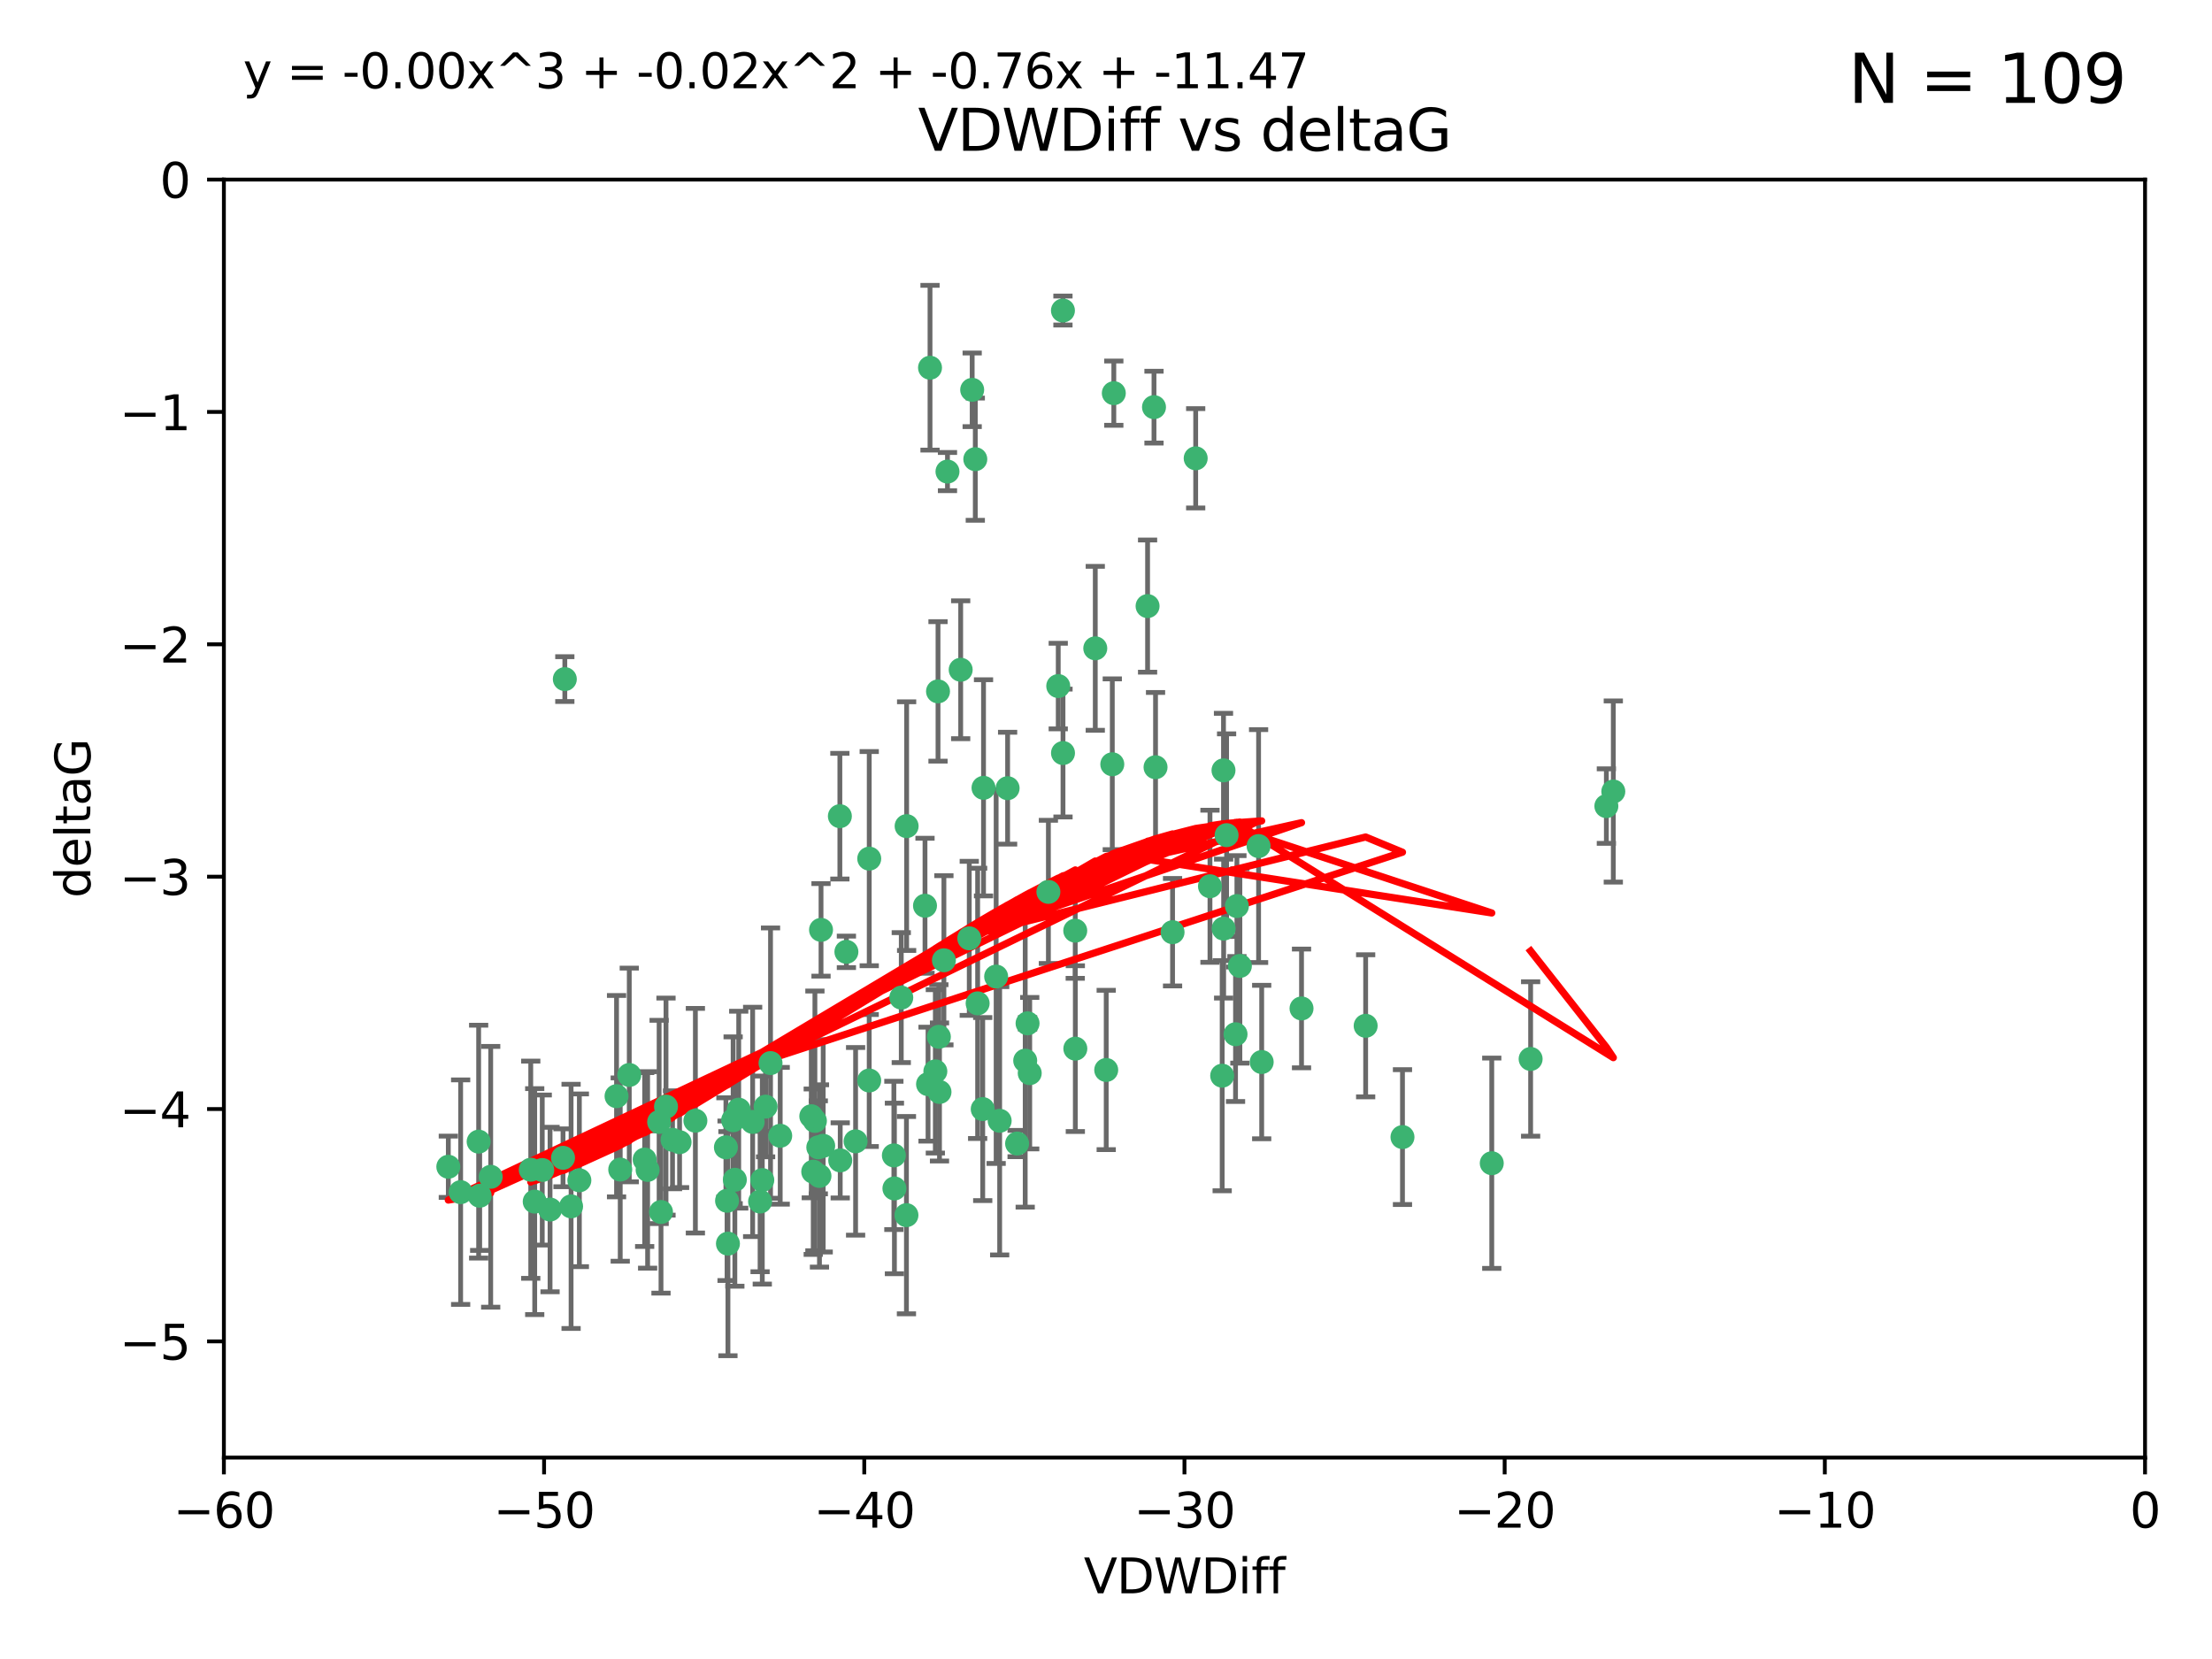 <?xml version="1.0" encoding="utf-8" standalone="no"?>
<!DOCTYPE svg PUBLIC "-//W3C//DTD SVG 1.1//EN"
  "http://www.w3.org/Graphics/SVG/1.1/DTD/svg11.dtd">
<svg xmlns:xlink="http://www.w3.org/1999/xlink" width="460.8pt" height="345.6pt" viewBox="0 0 460.8 345.6" xmlns="http://www.w3.org/2000/svg" version="1.1">
 <defs>
  <style type="text/css">*{stroke-linejoin: round; stroke-linecap: butt}</style>
 </defs>
 <g id="figure_1">
  <g id="patch_1">
   <path d="M 0 345.6 
L 460.8 345.6 
L 460.8 0 
L 0 0 
z
" style="fill: #ffffff"/>
  </g>
  <g id="axes_1">
   <g id="patch_2">
    <path d="M 46.64 303.64 
L 446.85 303.64 
L 446.85 37.411 
L 46.64 37.411 
z
" style="fill: #ffffff"/>
   </g>
   <g id="PathCollection_1">
    <defs>
     <path id="m89afbfb1cd" d="M 0 1.118 
C 0.297 1.118 0.581 1 0.791 0.791 
C 1 0.581 1.118 0.297 1.118 0 
C 1.118 -0.297 1 -0.581 0.791 -0.791 
C 0.581 -1 0.297 -1.118 0 -1.118 
C -0.297 -1.118 -0.581 -1 -0.791 -0.791 
C -1 -0.581 -1.118 -0.297 -1.118 0 
C -1.118 0.297 -1 0.581 -0.791 0.791 
C -0.581 1 -0.297 1.118 0 1.118 
z
" style="stroke: #3cb371"/>
    </defs>
    <g clip-path="url(#pa6fa5f1c3b)">
     <use xlink:href="#m89afbfb1cd" x="151.221" y="239.011" style="fill: #3cb371; stroke: #3cb371"/>
     <use xlink:href="#m89afbfb1cd" x="111.391" y="250.316" style="fill: #3cb371; stroke: #3cb371"/>
     <use xlink:href="#m89afbfb1cd" x="120.692" y="245.88" style="fill: #3cb371; stroke: #3cb371"/>
     <use xlink:href="#m89afbfb1cd" x="128.438" y="228.355" style="fill: #3cb371; stroke: #3cb371"/>
     <use xlink:href="#m89afbfb1cd" x="153.89" y="231.167" style="fill: #3cb371; stroke: #3cb371"/>
     <use xlink:href="#m89afbfb1cd" x="95.96" y="248.347" style="fill: #3cb371; stroke: #3cb371"/>
     <use xlink:href="#m89afbfb1cd" x="102.222" y="245.151" style="fill: #3cb371; stroke: #3cb371"/>
     <use xlink:href="#m89afbfb1cd" x="93.393" y="243.057" style="fill: #3cb371; stroke: #3cb371"/>
     <use xlink:href="#m89afbfb1cd" x="170.466" y="239.012" style="fill: #3cb371; stroke: #3cb371"/>
     <use xlink:href="#m89afbfb1cd" x="186.325" y="247.575" style="fill: #3cb371; stroke: #3cb371"/>
     <use xlink:href="#m89afbfb1cd" x="170.71" y="244.971" style="fill: #3cb371; stroke: #3cb371"/>
     <use xlink:href="#m89afbfb1cd" x="99.927" y="249.096" style="fill: #3cb371; stroke: #3cb371"/>
     <use xlink:href="#m89afbfb1cd" x="152.724" y="233.364" style="fill: #3cb371; stroke: #3cb371"/>
     <use xlink:href="#m89afbfb1cd" x="151.46" y="250.142" style="fill: #3cb371; stroke: #3cb371"/>
     <use xlink:href="#m89afbfb1cd" x="129.205" y="243.641" style="fill: #3cb371; stroke: #3cb371"/>
     <use xlink:href="#m89afbfb1cd" x="114.586" y="251.967" style="fill: #3cb371; stroke: #3cb371"/>
     <use xlink:href="#m89afbfb1cd" x="160.515" y="221.462" style="fill: #3cb371; stroke: #3cb371"/>
     <use xlink:href="#m89afbfb1cd" x="181.071" y="225.088" style="fill: #3cb371; stroke: #3cb371"/>
     <use xlink:href="#m89afbfb1cd" x="169.007" y="232.534" style="fill: #3cb371; stroke: #3cb371"/>
     <use xlink:href="#m89afbfb1cd" x="169.761" y="233.502" style="fill: #3cb371; stroke: #3cb371"/>
     <use xlink:href="#m89afbfb1cd" x="138.74" y="230.526" style="fill: #3cb371; stroke: #3cb371"/>
     <use xlink:href="#m89afbfb1cd" x="134.295" y="241.556" style="fill: #3cb371; stroke: #3cb371"/>
     <use xlink:href="#m89afbfb1cd" x="140.098" y="237.443" style="fill: #3cb371; stroke: #3cb371"/>
     <use xlink:href="#m89afbfb1cd" x="110.566" y="243.675" style="fill: #3cb371; stroke: #3cb371"/>
     <use xlink:href="#m89afbfb1cd" x="162.533" y="236.602" style="fill: #3cb371; stroke: #3cb371"/>
     <use xlink:href="#m89afbfb1cd" x="99.711" y="237.823" style="fill: #3cb371; stroke: #3cb371"/>
     <use xlink:href="#m89afbfb1cd" x="171.486" y="238.695" style="fill: #3cb371; stroke: #3cb371"/>
     <use xlink:href="#m89afbfb1cd" x="186.209" y="240.695" style="fill: #3cb371; stroke: #3cb371"/>
     <use xlink:href="#m89afbfb1cd" x="181.077" y="178.869" style="fill: #3cb371; stroke: #3cb371"/>
     <use xlink:href="#m89afbfb1cd" x="118.968" y="251.31" style="fill: #3cb371; stroke: #3cb371"/>
     <use xlink:href="#m89afbfb1cd" x="131.089" y="223.937" style="fill: #3cb371; stroke: #3cb371"/>
     <use xlink:href="#m89afbfb1cd" x="112.961" y="243.739" style="fill: #3cb371; stroke: #3cb371"/>
     <use xlink:href="#m89afbfb1cd" x="134.911" y="243.713" style="fill: #3cb371; stroke: #3cb371"/>
     <use xlink:href="#m89afbfb1cd" x="158.798" y="245.83" style="fill: #3cb371; stroke: #3cb371"/>
     <use xlink:href="#m89afbfb1cd" x="156.79" y="233.712" style="fill: #3cb371; stroke: #3cb371"/>
     <use xlink:href="#m89afbfb1cd" x="175.035" y="241.73" style="fill: #3cb371; stroke: #3cb371"/>
     <use xlink:href="#m89afbfb1cd" x="141.568" y="237.937" style="fill: #3cb371; stroke: #3cb371"/>
     <use xlink:href="#m89afbfb1cd" x="171.035" y="193.709" style="fill: #3cb371; stroke: #3cb371"/>
     <use xlink:href="#m89afbfb1cd" x="153.083" y="245.769" style="fill: #3cb371; stroke: #3cb371"/>
     <use xlink:href="#m89afbfb1cd" x="169.413" y="244.088" style="fill: #3cb371; stroke: #3cb371"/>
     <use xlink:href="#m89afbfb1cd" x="151.644" y="259.074" style="fill: #3cb371; stroke: #3cb371"/>
     <use xlink:href="#m89afbfb1cd" x="117.663" y="141.469" style="fill: #3cb371; stroke: #3cb371"/>
     <use xlink:href="#m89afbfb1cd" x="193.74" y="76.602" style="fill: #3cb371; stroke: #3cb371"/>
     <use xlink:href="#m89afbfb1cd" x="144.861" y="233.462" style="fill: #3cb371; stroke: #3cb371"/>
     <use xlink:href="#m89afbfb1cd" x="228.165" y="135.058" style="fill: #3cb371; stroke: #3cb371"/>
     <use xlink:href="#m89afbfb1cd" x="117.288" y="241.193" style="fill: #3cb371; stroke: #3cb371"/>
     <use xlink:href="#m89afbfb1cd" x="137.308" y="233.723" style="fill: #3cb371; stroke: #3cb371"/>
     <use xlink:href="#m89afbfb1cd" x="137.699" y="252.481" style="fill: #3cb371; stroke: #3cb371"/>
     <use xlink:href="#m89afbfb1cd" x="158.341" y="250.302" style="fill: #3cb371; stroke: #3cb371"/>
     <use xlink:href="#m89afbfb1cd" x="214.511" y="223.559" style="fill: #3cb371; stroke: #3cb371"/>
     <use xlink:href="#m89afbfb1cd" x="201.915" y="195.473" style="fill: #3cb371; stroke: #3cb371"/>
     <use xlink:href="#m89afbfb1cd" x="223.993" y="193.873" style="fill: #3cb371; stroke: #3cb371"/>
     <use xlink:href="#m89afbfb1cd" x="203.173" y="95.653" style="fill: #3cb371; stroke: #3cb371"/>
     <use xlink:href="#m89afbfb1cd" x="254.907" y="193.444" style="fill: #3cb371; stroke: #3cb371"/>
     <use xlink:href="#m89afbfb1cd" x="174.961" y="170.025" style="fill: #3cb371; stroke: #3cb371"/>
     <use xlink:href="#m89afbfb1cd" x="240.398" y="84.813" style="fill: #3cb371; stroke: #3cb371"/>
     <use xlink:href="#m89afbfb1cd" x="244.266" y="194.195" style="fill: #3cb371; stroke: #3cb371"/>
     <use xlink:href="#m89afbfb1cd" x="188.867" y="172.097" style="fill: #3cb371; stroke: #3cb371"/>
     <use xlink:href="#m89afbfb1cd" x="211.88" y="238.222" style="fill: #3cb371; stroke: #3cb371"/>
     <use xlink:href="#m89afbfb1cd" x="195.715" y="227.477" style="fill: #3cb371; stroke: #3cb371"/>
     <use xlink:href="#m89afbfb1cd" x="178.237" y="237.76" style="fill: #3cb371; stroke: #3cb371"/>
     <use xlink:href="#m89afbfb1cd" x="188.828" y="253.138" style="fill: #3cb371; stroke: #3cb371"/>
     <use xlink:href="#m89afbfb1cd" x="224.011" y="218.451" style="fill: #3cb371; stroke: #3cb371"/>
     <use xlink:href="#m89afbfb1cd" x="193.329" y="225.849" style="fill: #3cb371; stroke: #3cb371"/>
     <use xlink:href="#m89afbfb1cd" x="202.523" y="81.207" style="fill: #3cb371; stroke: #3cb371"/>
     <use xlink:href="#m89afbfb1cd" x="204.72" y="231.04" style="fill: #3cb371; stroke: #3cb371"/>
     <use xlink:href="#m89afbfb1cd" x="221.43" y="64.69" style="fill: #3cb371; stroke: #3cb371"/>
     <use xlink:href="#m89afbfb1cd" x="271.132" y="210.077" style="fill: #3cb371; stroke: #3cb371"/>
     <use xlink:href="#m89afbfb1cd" x="195.583" y="215.989" style="fill: #3cb371; stroke: #3cb371"/>
     <use xlink:href="#m89afbfb1cd" x="209.904" y="164.196" style="fill: #3cb371; stroke: #3cb371"/>
     <use xlink:href="#m89afbfb1cd" x="196.632" y="200.046" style="fill: #3cb371; stroke: #3cb371"/>
     <use xlink:href="#m89afbfb1cd" x="207.515" y="203.435" style="fill: #3cb371; stroke: #3cb371"/>
     <use xlink:href="#m89afbfb1cd" x="204.886" y="164.119" style="fill: #3cb371; stroke: #3cb371"/>
     <use xlink:href="#m89afbfb1cd" x="197.378" y="98.239" style="fill: #3cb371; stroke: #3cb371"/>
     <use xlink:href="#m89afbfb1cd" x="284.491" y="213.695" style="fill: #3cb371; stroke: #3cb371"/>
     <use xlink:href="#m89afbfb1cd" x="292.162" y="236.875" style="fill: #3cb371; stroke: #3cb371"/>
     <use xlink:href="#m89afbfb1cd" x="159.489" y="230.536" style="fill: #3cb371; stroke: #3cb371"/>
     <use xlink:href="#m89afbfb1cd" x="262.187" y="176.253" style="fill: #3cb371; stroke: #3cb371"/>
     <use xlink:href="#m89afbfb1cd" x="230.445" y="222.895" style="fill: #3cb371; stroke: #3cb371"/>
     <use xlink:href="#m89afbfb1cd" x="200.128" y="139.522" style="fill: #3cb371; stroke: #3cb371"/>
     <use xlink:href="#m89afbfb1cd" x="213.569" y="220.951" style="fill: #3cb371; stroke: #3cb371"/>
     <use xlink:href="#m89afbfb1cd" x="220.451" y="142.919" style="fill: #3cb371; stroke: #3cb371"/>
     <use xlink:href="#m89afbfb1cd" x="218.4" y="185.794" style="fill: #3cb371; stroke: #3cb371"/>
     <use xlink:href="#m89afbfb1cd" x="195.406" y="144.029" style="fill: #3cb371; stroke: #3cb371"/>
     <use xlink:href="#m89afbfb1cd" x="176.321" y="198.286" style="fill: #3cb371; stroke: #3cb371"/>
     <use xlink:href="#m89afbfb1cd" x="232.028" y="81.905" style="fill: #3cb371; stroke: #3cb371"/>
     <use xlink:href="#m89afbfb1cd" x="240.72" y="159.828" style="fill: #3cb371; stroke: #3cb371"/>
     <use xlink:href="#m89afbfb1cd" x="249.084" y="95.473" style="fill: #3cb371; stroke: #3cb371"/>
     <use xlink:href="#m89afbfb1cd" x="258.292" y="201.223" style="fill: #3cb371; stroke: #3cb371"/>
     <use xlink:href="#m89afbfb1cd" x="192.695" y="188.681" style="fill: #3cb371; stroke: #3cb371"/>
     <use xlink:href="#m89afbfb1cd" x="257.671" y="188.747" style="fill: #3cb371; stroke: #3cb371"/>
     <use xlink:href="#m89afbfb1cd" x="194.849" y="223.183" style="fill: #3cb371; stroke: #3cb371"/>
     <use xlink:href="#m89afbfb1cd" x="203.66" y="209.019" style="fill: #3cb371; stroke: #3cb371"/>
     <use xlink:href="#m89afbfb1cd" x="221.442" y="156.873" style="fill: #3cb371; stroke: #3cb371"/>
     <use xlink:href="#m89afbfb1cd" x="187.751" y="207.82" style="fill: #3cb371; stroke: #3cb371"/>
     <use xlink:href="#m89afbfb1cd" x="214.061" y="213.179" style="fill: #3cb371; stroke: #3cb371"/>
     <use xlink:href="#m89afbfb1cd" x="208.249" y="233.481" style="fill: #3cb371; stroke: #3cb371"/>
     <use xlink:href="#m89afbfb1cd" x="255.522" y="173.979" style="fill: #3cb371; stroke: #3cb371"/>
     <use xlink:href="#m89afbfb1cd" x="262.833" y="221.242" style="fill: #3cb371; stroke: #3cb371"/>
     <use xlink:href="#m89afbfb1cd" x="239.062" y="126.26" style="fill: #3cb371; stroke: #3cb371"/>
     <use xlink:href="#m89afbfb1cd" x="254.876" y="160.478" style="fill: #3cb371; stroke: #3cb371"/>
     <use xlink:href="#m89afbfb1cd" x="252.06" y="184.622" style="fill: #3cb371; stroke: #3cb371"/>
     <use xlink:href="#m89afbfb1cd" x="254.602" y="224.085" style="fill: #3cb371; stroke: #3cb371"/>
     <use xlink:href="#m89afbfb1cd" x="310.762" y="242.322" style="fill: #3cb371; stroke: #3cb371"/>
     <use xlink:href="#m89afbfb1cd" x="231.711" y="159.21" style="fill: #3cb371; stroke: #3cb371"/>
     <use xlink:href="#m89afbfb1cd" x="257.384" y="215.451" style="fill: #3cb371; stroke: #3cb371"/>
     <use xlink:href="#m89afbfb1cd" x="336.082" y="164.886" style="fill: #3cb371; stroke: #3cb371"/>
     <use xlink:href="#m89afbfb1cd" x="334.635" y="167.925" style="fill: #3cb371; stroke: #3cb371"/>
     <use xlink:href="#m89afbfb1cd" x="318.857" y="220.6" style="fill: #3cb371; stroke: #3cb371"/>
    </g>
   </g>
   <g id="matplotlib.axis_1">
    <g id="xtick_1">
     <g id="line2d_1">
      <defs>
       <path id="m3363dab2e1" d="M 0 0 
L 0 3.5 
" style="stroke: #000000; stroke-width: 0.8"/>
      </defs>
      <g>
       <use xlink:href="#m3363dab2e1" x="46.64" y="303.64" style="stroke: #000000; stroke-width: 0.8"/>
      </g>
     </g>
     <g id="text_1">
      <!-- −60 -->
      <g transform="translate(36.088 318.238)scale(0.1 -0.1)">
       <defs>
        <path id="DejaVuSans-2212" d="M 678 2272 
L 4684 2272 
L 4684 1741 
L 678 1741 
L 678 2272 
z
" transform="scale(0.016)"/>
        <path id="DejaVuSans-36" d="M 2113 2584 
Q 1688 2584 1439 2293 
Q 1191 2003 1191 1497 
Q 1191 994 1439 701 
Q 1688 409 2113 409 
Q 2538 409 2786 701 
Q 3034 994 3034 1497 
Q 3034 2003 2786 2293 
Q 2538 2584 2113 2584 
z
M 3366 4563 
L 3366 3988 
Q 3128 4100 2886 4159 
Q 2644 4219 2406 4219 
Q 1781 4219 1451 3797 
Q 1122 3375 1075 2522 
Q 1259 2794 1537 2939 
Q 1816 3084 2150 3084 
Q 2853 3084 3261 2657 
Q 3669 2231 3669 1497 
Q 3669 778 3244 343 
Q 2819 -91 2113 -91 
Q 1303 -91 875 529 
Q 447 1150 447 2328 
Q 447 3434 972 4092 
Q 1497 4750 2381 4750 
Q 2619 4750 2861 4703 
Q 3103 4656 3366 4563 
z
" transform="scale(0.016)"/>
        <path id="DejaVuSans-30" d="M 2034 4250 
Q 1547 4250 1301 3770 
Q 1056 3291 1056 2328 
Q 1056 1369 1301 889 
Q 1547 409 2034 409 
Q 2525 409 2770 889 
Q 3016 1369 3016 2328 
Q 3016 3291 2770 3770 
Q 2525 4250 2034 4250 
z
M 2034 4750 
Q 2819 4750 3233 4129 
Q 3647 3509 3647 2328 
Q 3647 1150 3233 529 
Q 2819 -91 2034 -91 
Q 1250 -91 836 529 
Q 422 1150 422 2328 
Q 422 3509 836 4129 
Q 1250 4750 2034 4750 
z
" transform="scale(0.016)"/>
       </defs>
       <use xlink:href="#DejaVuSans-2212"/>
       <use xlink:href="#DejaVuSans-36" x="83.789"/>
       <use xlink:href="#DejaVuSans-30" x="147.412"/>
      </g>
     </g>
    </g>
    <g id="xtick_2">
     <g id="line2d_2">
      <g>
       <use xlink:href="#m3363dab2e1" x="113.342" y="303.64" style="stroke: #000000; stroke-width: 0.8"/>
      </g>
     </g>
     <g id="text_2">
      <!-- −50 -->
      <g transform="translate(102.789 318.238)scale(0.1 -0.1)">
       <defs>
        <path id="DejaVuSans-35" d="M 691 4666 
L 3169 4666 
L 3169 4134 
L 1269 4134 
L 1269 2991 
Q 1406 3038 1543 3061 
Q 1681 3084 1819 3084 
Q 2600 3084 3056 2656 
Q 3513 2228 3513 1497 
Q 3513 744 3044 326 
Q 2575 -91 1722 -91 
Q 1428 -91 1123 -41 
Q 819 9 494 109 
L 494 744 
Q 775 591 1075 516 
Q 1375 441 1709 441 
Q 2250 441 2565 725 
Q 2881 1009 2881 1497 
Q 2881 1984 2565 2268 
Q 2250 2553 1709 2553 
Q 1456 2553 1204 2497 
Q 953 2441 691 2322 
L 691 4666 
z
" transform="scale(0.016)"/>
       </defs>
       <use xlink:href="#DejaVuSans-2212"/>
       <use xlink:href="#DejaVuSans-35" x="83.789"/>
       <use xlink:href="#DejaVuSans-30" x="147.412"/>
      </g>
     </g>
    </g>
    <g id="xtick_3">
     <g id="line2d_3">
      <g>
       <use xlink:href="#m3363dab2e1" x="180.043" y="303.64" style="stroke: #000000; stroke-width: 0.8"/>
      </g>
     </g>
     <g id="text_3">
      <!-- −40 -->
      <g transform="translate(169.491 318.238)scale(0.1 -0.1)">
       <defs>
        <path id="DejaVuSans-34" d="M 2419 4116 
L 825 1625 
L 2419 1625 
L 2419 4116 
z
M 2253 4666 
L 3047 4666 
L 3047 1625 
L 3713 1625 
L 3713 1100 
L 3047 1100 
L 3047 0 
L 2419 0 
L 2419 1100 
L 313 1100 
L 313 1709 
L 2253 4666 
z
" transform="scale(0.016)"/>
       </defs>
       <use xlink:href="#DejaVuSans-2212"/>
       <use xlink:href="#DejaVuSans-34" x="83.789"/>
       <use xlink:href="#DejaVuSans-30" x="147.412"/>
      </g>
     </g>
    </g>
    <g id="xtick_4">
     <g id="line2d_4">
      <g>
       <use xlink:href="#m3363dab2e1" x="246.745" y="303.64" style="stroke: #000000; stroke-width: 0.8"/>
      </g>
     </g>
     <g id="text_4">
      <!-- −30 -->
      <g transform="translate(236.193 318.238)scale(0.1 -0.1)">
       <defs>
        <path id="DejaVuSans-33" d="M 2597 2516 
Q 3050 2419 3304 2112 
Q 3559 1806 3559 1356 
Q 3559 666 3084 287 
Q 2609 -91 1734 -91 
Q 1441 -91 1130 -33 
Q 819 25 488 141 
L 488 750 
Q 750 597 1062 519 
Q 1375 441 1716 441 
Q 2309 441 2620 675 
Q 2931 909 2931 1356 
Q 2931 1769 2642 2001 
Q 2353 2234 1838 2234 
L 1294 2234 
L 1294 2753 
L 1863 2753 
Q 2328 2753 2575 2939 
Q 2822 3125 2822 3475 
Q 2822 3834 2567 4026 
Q 2313 4219 1838 4219 
Q 1578 4219 1281 4162 
Q 984 4106 628 3988 
L 628 4550 
Q 988 4650 1302 4700 
Q 1616 4750 1894 4750 
Q 2613 4750 3031 4423 
Q 3450 4097 3450 3541 
Q 3450 3153 3228 2886 
Q 3006 2619 2597 2516 
z
" transform="scale(0.016)"/>
       </defs>
       <use xlink:href="#DejaVuSans-2212"/>
       <use xlink:href="#DejaVuSans-33" x="83.789"/>
       <use xlink:href="#DejaVuSans-30" x="147.412"/>
      </g>
     </g>
    </g>
    <g id="xtick_5">
     <g id="line2d_5">
      <g>
       <use xlink:href="#m3363dab2e1" x="313.447" y="303.64" style="stroke: #000000; stroke-width: 0.8"/>
      </g>
     </g>
     <g id="text_5">
      <!-- −20 -->
      <g transform="translate(302.894 318.238)scale(0.1 -0.1)">
       <defs>
        <path id="DejaVuSans-32" d="M 1228 531 
L 3431 531 
L 3431 0 
L 469 0 
L 469 531 
Q 828 903 1448 1529 
Q 2069 2156 2228 2338 
Q 2531 2678 2651 2914 
Q 2772 3150 2772 3378 
Q 2772 3750 2511 3984 
Q 2250 4219 1831 4219 
Q 1534 4219 1204 4116 
Q 875 4013 500 3803 
L 500 4441 
Q 881 4594 1212 4672 
Q 1544 4750 1819 4750 
Q 2544 4750 2975 4387 
Q 3406 4025 3406 3419 
Q 3406 3131 3298 2873 
Q 3191 2616 2906 2266 
Q 2828 2175 2409 1742 
Q 1991 1309 1228 531 
z
" transform="scale(0.016)"/>
       </defs>
       <use xlink:href="#DejaVuSans-2212"/>
       <use xlink:href="#DejaVuSans-32" x="83.789"/>
       <use xlink:href="#DejaVuSans-30" x="147.412"/>
      </g>
     </g>
    </g>
    <g id="xtick_6">
     <g id="line2d_6">
      <g>
       <use xlink:href="#m3363dab2e1" x="380.148" y="303.64" style="stroke: #000000; stroke-width: 0.8"/>
      </g>
     </g>
     <g id="text_6">
      <!-- −10 -->
      <g transform="translate(369.596 318.238)scale(0.1 -0.1)">
       <defs>
        <path id="DejaVuSans-31" d="M 794 531 
L 1825 531 
L 1825 4091 
L 703 3866 
L 703 4441 
L 1819 4666 
L 2450 4666 
L 2450 531 
L 3481 531 
L 3481 0 
L 794 0 
L 794 531 
z
" transform="scale(0.016)"/>
       </defs>
       <use xlink:href="#DejaVuSans-2212"/>
       <use xlink:href="#DejaVuSans-31" x="83.789"/>
       <use xlink:href="#DejaVuSans-30" x="147.412"/>
      </g>
     </g>
    </g>
    <g id="xtick_7">
     <g id="line2d_7">
      <g>
       <use xlink:href="#m3363dab2e1" x="446.85" y="303.64" style="stroke: #000000; stroke-width: 0.8"/>
      </g>
     </g>
     <g id="text_7">
      <!-- 0 -->
      <g transform="translate(443.669 318.238)scale(0.1 -0.1)">
       <use xlink:href="#DejaVuSans-30"/>
      </g>
     </g>
    </g>
    <g id="text_8">
     <!-- VDWDiff -->
     <g transform="translate(225.772 331.917)scale(0.1 -0.1)">
      <defs>
       <path id="DejaVuSans-56" d="M 1831 0 
L 50 4666 
L 709 4666 
L 2188 738 
L 3669 4666 
L 4325 4666 
L 2547 0 
L 1831 0 
z
" transform="scale(0.016)"/>
       <path id="DejaVuSans-44" d="M 1259 4147 
L 1259 519 
L 2022 519 
Q 2988 519 3436 956 
Q 3884 1394 3884 2338 
Q 3884 3275 3436 3711 
Q 2988 4147 2022 4147 
L 1259 4147 
z
M 628 4666 
L 1925 4666 
Q 3281 4666 3915 4102 
Q 4550 3538 4550 2338 
Q 4550 1131 3912 565 
Q 3275 0 1925 0 
L 628 0 
L 628 4666 
z
" transform="scale(0.016)"/>
       <path id="DejaVuSans-57" d="M 213 4666 
L 850 4666 
L 1831 722 
L 2809 4666 
L 3519 4666 
L 4500 722 
L 5478 4666 
L 6119 4666 
L 4947 0 
L 4153 0 
L 3169 4050 
L 2175 0 
L 1381 0 
L 213 4666 
z
" transform="scale(0.016)"/>
       <path id="DejaVuSans-69" d="M 603 3500 
L 1178 3500 
L 1178 0 
L 603 0 
L 603 3500 
z
M 603 4863 
L 1178 4863 
L 1178 4134 
L 603 4134 
L 603 4863 
z
" transform="scale(0.016)"/>
       <path id="DejaVuSans-66" d="M 2375 4863 
L 2375 4384 
L 1825 4384 
Q 1516 4384 1395 4259 
Q 1275 4134 1275 3809 
L 1275 3500 
L 2222 3500 
L 2222 3053 
L 1275 3053 
L 1275 0 
L 697 0 
L 697 3053 
L 147 3053 
L 147 3500 
L 697 3500 
L 697 3744 
Q 697 4328 969 4595 
Q 1241 4863 1831 4863 
L 2375 4863 
z
" transform="scale(0.016)"/>
      </defs>
      <use xlink:href="#DejaVuSans-56"/>
      <use xlink:href="#DejaVuSans-44" x="68.408"/>
      <use xlink:href="#DejaVuSans-57" x="145.41"/>
      <use xlink:href="#DejaVuSans-44" x="244.287"/>
      <use xlink:href="#DejaVuSans-69" x="321.289"/>
      <use xlink:href="#DejaVuSans-66" x="349.072"/>
      <use xlink:href="#DejaVuSans-66" x="384.277"/>
     </g>
    </g>
   </g>
   <g id="matplotlib.axis_2">
    <g id="ytick_1">
     <g id="line2d_8">
      <defs>
       <path id="mb217060717" d="M 0 0 
L -3.5 0 
" style="stroke: #000000; stroke-width: 0.8"/>
      </defs>
      <g>
       <use xlink:href="#mb217060717" x="46.64" y="279.437" style="stroke: #000000; stroke-width: 0.8"/>
      </g>
     </g>
     <g id="text_9">
      <!-- −5 -->
      <g transform="translate(24.898 283.237)scale(0.1 -0.1)">
       <use xlink:href="#DejaVuSans-2212"/>
       <use xlink:href="#DejaVuSans-35" x="83.789"/>
      </g>
     </g>
    </g>
    <g id="ytick_2">
     <g id="line2d_9">
      <g>
       <use xlink:href="#mb217060717" x="46.64" y="231.032" style="stroke: #000000; stroke-width: 0.8"/>
      </g>
     </g>
     <g id="text_10">
      <!-- −4 -->
      <g transform="translate(24.898 234.831)scale(0.1 -0.1)">
       <use xlink:href="#DejaVuSans-2212"/>
       <use xlink:href="#DejaVuSans-34" x="83.789"/>
      </g>
     </g>
    </g>
    <g id="ytick_3">
     <g id="line2d_10">
      <g>
       <use xlink:href="#mb217060717" x="46.64" y="182.627" style="stroke: #000000; stroke-width: 0.8"/>
      </g>
     </g>
     <g id="text_11">
      <!-- −3 -->
      <g transform="translate(24.898 186.426)scale(0.1 -0.1)">
       <use xlink:href="#DejaVuSans-2212"/>
       <use xlink:href="#DejaVuSans-33" x="83.789"/>
      </g>
     </g>
    </g>
    <g id="ytick_4">
     <g id="line2d_11">
      <g>
       <use xlink:href="#mb217060717" x="46.64" y="134.222" style="stroke: #000000; stroke-width: 0.8"/>
      </g>
     </g>
     <g id="text_12">
      <!-- −2 -->
      <g transform="translate(24.898 138.021)scale(0.1 -0.1)">
       <use xlink:href="#DejaVuSans-2212"/>
       <use xlink:href="#DejaVuSans-32" x="83.789"/>
      </g>
     </g>
    </g>
    <g id="ytick_5">
     <g id="line2d_12">
      <g>
       <use xlink:href="#mb217060717" x="46.64" y="85.816" style="stroke: #000000; stroke-width: 0.8"/>
      </g>
     </g>
     <g id="text_13">
      <!-- −1 -->
      <g transform="translate(24.898 89.616)scale(0.1 -0.1)">
       <use xlink:href="#DejaVuSans-2212"/>
       <use xlink:href="#DejaVuSans-31" x="83.789"/>
      </g>
     </g>
    </g>
    <g id="ytick_6">
     <g id="line2d_13">
      <g>
       <use xlink:href="#mb217060717" x="46.64" y="37.411" style="stroke: #000000; stroke-width: 0.8"/>
      </g>
     </g>
     <g id="text_14">
      <!-- 0 -->
      <g transform="translate(33.278 41.21)scale(0.1 -0.1)">
       <use xlink:href="#DejaVuSans-30"/>
      </g>
     </g>
    </g>
    <g id="text_15">
     <!-- deltaG -->
     <g transform="translate(18.818 187.064)rotate(-90)scale(0.1 -0.1)">
      <defs>
       <path id="DejaVuSans-64" d="M 2906 2969 
L 2906 4863 
L 3481 4863 
L 3481 0 
L 2906 0 
L 2906 525 
Q 2725 213 2448 61 
Q 2172 -91 1784 -91 
Q 1150 -91 751 415 
Q 353 922 353 1747 
Q 353 2572 751 3078 
Q 1150 3584 1784 3584 
Q 2172 3584 2448 3432 
Q 2725 3281 2906 2969 
z
M 947 1747 
Q 947 1113 1208 752 
Q 1469 391 1925 391 
Q 2381 391 2643 752 
Q 2906 1113 2906 1747 
Q 2906 2381 2643 2742 
Q 2381 3103 1925 3103 
Q 1469 3103 1208 2742 
Q 947 2381 947 1747 
z
" transform="scale(0.016)"/>
       <path id="DejaVuSans-65" d="M 3597 1894 
L 3597 1613 
L 953 1613 
Q 991 1019 1311 708 
Q 1631 397 2203 397 
Q 2534 397 2845 478 
Q 3156 559 3463 722 
L 3463 178 
Q 3153 47 2828 -22 
Q 2503 -91 2169 -91 
Q 1331 -91 842 396 
Q 353 884 353 1716 
Q 353 2575 817 3079 
Q 1281 3584 2069 3584 
Q 2775 3584 3186 3129 
Q 3597 2675 3597 1894 
z
M 3022 2063 
Q 3016 2534 2758 2815 
Q 2500 3097 2075 3097 
Q 1594 3097 1305 2825 
Q 1016 2553 972 2059 
L 3022 2063 
z
" transform="scale(0.016)"/>
       <path id="DejaVuSans-6c" d="M 603 4863 
L 1178 4863 
L 1178 0 
L 603 0 
L 603 4863 
z
" transform="scale(0.016)"/>
       <path id="DejaVuSans-74" d="M 1172 4494 
L 1172 3500 
L 2356 3500 
L 2356 3053 
L 1172 3053 
L 1172 1153 
Q 1172 725 1289 603 
Q 1406 481 1766 481 
L 2356 481 
L 2356 0 
L 1766 0 
Q 1100 0 847 248 
Q 594 497 594 1153 
L 594 3053 
L 172 3053 
L 172 3500 
L 594 3500 
L 594 4494 
L 1172 4494 
z
" transform="scale(0.016)"/>
       <path id="DejaVuSans-61" d="M 2194 1759 
Q 1497 1759 1228 1600 
Q 959 1441 959 1056 
Q 959 750 1161 570 
Q 1363 391 1709 391 
Q 2188 391 2477 730 
Q 2766 1069 2766 1631 
L 2766 1759 
L 2194 1759 
z
M 3341 1997 
L 3341 0 
L 2766 0 
L 2766 531 
Q 2569 213 2275 61 
Q 1981 -91 1556 -91 
Q 1019 -91 701 211 
Q 384 513 384 1019 
Q 384 1609 779 1909 
Q 1175 2209 1959 2209 
L 2766 2209 
L 2766 2266 
Q 2766 2663 2505 2880 
Q 2244 3097 1772 3097 
Q 1472 3097 1187 3025 
Q 903 2953 641 2809 
L 641 3341 
Q 956 3463 1253 3523 
Q 1550 3584 1831 3584 
Q 2591 3584 2966 3190 
Q 3341 2797 3341 1997 
z
" transform="scale(0.016)"/>
       <path id="DejaVuSans-47" d="M 3809 666 
L 3809 1919 
L 2778 1919 
L 2778 2438 
L 4434 2438 
L 4434 434 
Q 4069 175 3628 42 
Q 3188 -91 2688 -91 
Q 1594 -91 976 548 
Q 359 1188 359 2328 
Q 359 3472 976 4111 
Q 1594 4750 2688 4750 
Q 3144 4750 3555 4637 
Q 3966 4525 4313 4306 
L 4313 3634 
Q 3963 3931 3569 4081 
Q 3175 4231 2741 4231 
Q 1884 4231 1454 3753 
Q 1025 3275 1025 2328 
Q 1025 1384 1454 906 
Q 1884 428 2741 428 
Q 3075 428 3337 486 
Q 3600 544 3809 666 
z
" transform="scale(0.016)"/>
      </defs>
      <use xlink:href="#DejaVuSans-64"/>
      <use xlink:href="#DejaVuSans-65" x="63.477"/>
      <use xlink:href="#DejaVuSans-6c" x="125"/>
      <use xlink:href="#DejaVuSans-74" x="152.783"/>
      <use xlink:href="#DejaVuSans-61" x="191.992"/>
      <use xlink:href="#DejaVuSans-47" x="253.271"/>
     </g>
    </g>
   </g>
   <g id="LineCollection_1">
    <path d="M 151.221 249.332 
L 151.221 228.691 
" clip-path="url(#pa6fa5f1c3b)" style="fill: none; stroke: #696969"/>
    <path d="M 111.391 273.851 
L 111.391 226.78 
" clip-path="url(#pa6fa5f1c3b)" style="fill: none; stroke: #696969"/>
    <path d="M 120.692 263.87 
L 120.692 227.891 
" clip-path="url(#pa6fa5f1c3b)" style="fill: none; stroke: #696969"/>
    <path d="M 128.438 249.329 
L 128.438 207.382 
" clip-path="url(#pa6fa5f1c3b)" style="fill: none; stroke: #696969"/>
    <path d="M 153.89 251.678 
L 153.89 210.656 
" clip-path="url(#pa6fa5f1c3b)" style="fill: none; stroke: #696969"/>
    <path d="M 95.96 271.729 
L 95.96 224.965 
" clip-path="url(#pa6fa5f1c3b)" style="fill: none; stroke: #696969"/>
    <path d="M 102.222 272.312 
L 102.222 217.99 
" clip-path="url(#pa6fa5f1c3b)" style="fill: none; stroke: #696969"/>
    <path d="M 93.393 249.446 
L 93.393 236.669 
" clip-path="url(#pa6fa5f1c3b)" style="fill: none; stroke: #696969"/>
    <path d="M 170.466 248.696 
L 170.466 229.327 
" clip-path="url(#pa6fa5f1c3b)" style="fill: none; stroke: #696969"/>
    <path d="M 186.325 265.34 
L 186.325 229.81 
" clip-path="url(#pa6fa5f1c3b)" style="fill: none; stroke: #696969"/>
    <path d="M 170.71 263.96 
L 170.71 225.982 
" clip-path="url(#pa6fa5f1c3b)" style="fill: none; stroke: #696969"/>
    <path d="M 99.927 260.481 
L 99.927 237.71 
" clip-path="url(#pa6fa5f1c3b)" style="fill: none; stroke: #696969"/>
    <path d="M 152.724 250.731 
L 152.724 215.997 
" clip-path="url(#pa6fa5f1c3b)" style="fill: none; stroke: #696969"/>
    <path d="M 151.46 266.753 
L 151.46 233.531 
" clip-path="url(#pa6fa5f1c3b)" style="fill: none; stroke: #696969"/>
    <path d="M 129.205 262.737 
L 129.205 224.544 
" clip-path="url(#pa6fa5f1c3b)" style="fill: none; stroke: #696969"/>
    <path d="M 114.586 269.097 
L 114.586 234.836 
" clip-path="url(#pa6fa5f1c3b)" style="fill: none; stroke: #696969"/>
    <path d="M 160.515 249.617 
L 160.515 193.307 
" clip-path="url(#pa6fa5f1c3b)" style="fill: none; stroke: #696969"/>
    <path d="M 181.071 238.836 
L 181.071 211.34 
" clip-path="url(#pa6fa5f1c3b)" style="fill: none; stroke: #696969"/>
    <path d="M 169.007 249.526 
L 169.007 215.542 
" clip-path="url(#pa6fa5f1c3b)" style="fill: none; stroke: #696969"/>
    <path d="M 169.761 260.554 
L 169.761 206.45 
" clip-path="url(#pa6fa5f1c3b)" style="fill: none; stroke: #696969"/>
    <path d="M 138.74 253.132 
L 138.74 207.921 
" clip-path="url(#pa6fa5f1c3b)" style="fill: none; stroke: #696969"/>
    <path d="M 134.295 259.663 
L 134.295 223.449 
" clip-path="url(#pa6fa5f1c3b)" style="fill: none; stroke: #696969"/>
    <path d="M 140.098 247.65 
L 140.098 227.236 
" clip-path="url(#pa6fa5f1c3b)" style="fill: none; stroke: #696969"/>
    <path d="M 110.566 266.303 
L 110.566 221.048 
" clip-path="url(#pa6fa5f1c3b)" style="fill: none; stroke: #696969"/>
    <path d="M 162.533 250.846 
L 162.533 222.359 
" clip-path="url(#pa6fa5f1c3b)" style="fill: none; stroke: #696969"/>
    <path d="M 99.711 262.077 
L 99.711 213.568 
" clip-path="url(#pa6fa5f1c3b)" style="fill: none; stroke: #696969"/>
    <path d="M 171.486 260.812 
L 171.486 216.578 
" clip-path="url(#pa6fa5f1c3b)" style="fill: none; stroke: #696969"/>
    <path d="M 186.209 256.139 
L 186.209 225.251 
" clip-path="url(#pa6fa5f1c3b)" style="fill: none; stroke: #696969"/>
    <path d="M 181.077 201.178 
L 181.077 156.56 
" clip-path="url(#pa6fa5f1c3b)" style="fill: none; stroke: #696969"/>
    <path d="M 118.968 276.746 
L 118.968 225.873 
" clip-path="url(#pa6fa5f1c3b)" style="fill: none; stroke: #696969"/>
    <path d="M 131.089 246.2 
L 131.089 201.674 
" clip-path="url(#pa6fa5f1c3b)" style="fill: none; stroke: #696969"/>
    <path d="M 112.961 259.37 
L 112.961 228.107 
" clip-path="url(#pa6fa5f1c3b)" style="fill: none; stroke: #696969"/>
    <path d="M 134.911 264.178 
L 134.911 223.248 
" clip-path="url(#pa6fa5f1c3b)" style="fill: none; stroke: #696969"/>
    <path d="M 158.798 267.497 
L 158.798 224.162 
" clip-path="url(#pa6fa5f1c3b)" style="fill: none; stroke: #696969"/>
    <path d="M 156.79 257.598 
L 156.79 209.826 
" clip-path="url(#pa6fa5f1c3b)" style="fill: none; stroke: #696969"/>
    <path d="M 175.035 249.557 
L 175.035 233.903 
" clip-path="url(#pa6fa5f1c3b)" style="fill: none; stroke: #696969"/>
    <path d="M 141.568 247.386 
L 141.568 228.488 
" clip-path="url(#pa6fa5f1c3b)" style="fill: none; stroke: #696969"/>
    <path d="M 171.035 203.348 
L 171.035 184.071 
" clip-path="url(#pa6fa5f1c3b)" style="fill: none; stroke: #696969"/>
    <path d="M 153.083 267.941 
L 153.083 223.597 
" clip-path="url(#pa6fa5f1c3b)" style="fill: none; stroke: #696969"/>
    <path d="M 169.413 261.318 
L 169.413 226.858 
" clip-path="url(#pa6fa5f1c3b)" style="fill: none; stroke: #696969"/>
    <path d="M 151.644 282.417 
L 151.644 235.732 
" clip-path="url(#pa6fa5f1c3b)" style="fill: none; stroke: #696969"/>
    <path d="M 117.663 146.137 
L 117.663 136.802 
" clip-path="url(#pa6fa5f1c3b)" style="fill: none; stroke: #696969"/>
    <path d="M 193.74 93.762 
L 193.74 59.442 
" clip-path="url(#pa6fa5f1c3b)" style="fill: none; stroke: #696969"/>
    <path d="M 144.861 256.854 
L 144.861 210.07 
" clip-path="url(#pa6fa5f1c3b)" style="fill: none; stroke: #696969"/>
    <path d="M 228.165 152.133 
L 228.165 117.984 
" clip-path="url(#pa6fa5f1c3b)" style="fill: none; stroke: #696969"/>
    <path d="M 117.288 247.22 
L 117.288 235.166 
" clip-path="url(#pa6fa5f1c3b)" style="fill: none; stroke: #696969"/>
    <path d="M 137.308 254.896 
L 137.308 212.549 
" clip-path="url(#pa6fa5f1c3b)" style="fill: none; stroke: #696969"/>
    <path d="M 137.699 269.381 
L 137.699 235.581 
" clip-path="url(#pa6fa5f1c3b)" style="fill: none; stroke: #696969"/>
    <path d="M 158.341 264.925 
L 158.341 235.679 
" clip-path="url(#pa6fa5f1c3b)" style="fill: none; stroke: #696969"/>
    <path d="M 214.511 239.336 
L 214.511 207.781 
" clip-path="url(#pa6fa5f1c3b)" style="fill: none; stroke: #696969"/>
    <path d="M 201.915 211.518 
L 201.915 179.428 
" clip-path="url(#pa6fa5f1c3b)" style="fill: none; stroke: #696969"/>
    <path d="M 223.993 203.802 
L 223.993 183.944 
" clip-path="url(#pa6fa5f1c3b)" style="fill: none; stroke: #696969"/>
    <path d="M 203.173 108.382 
L 203.173 82.923 
" clip-path="url(#pa6fa5f1c3b)" style="fill: none; stroke: #696969"/>
    <path d="M 254.907 207.913 
L 254.907 178.974 
" clip-path="url(#pa6fa5f1c3b)" style="fill: none; stroke: #696969"/>
    <path d="M 174.961 183.114 
L 174.961 156.935 
" clip-path="url(#pa6fa5f1c3b)" style="fill: none; stroke: #696969"/>
    <path d="M 240.398 92.293 
L 240.398 77.332 
" clip-path="url(#pa6fa5f1c3b)" style="fill: none; stroke: #696969"/>
    <path d="M 244.266 205.384 
L 244.266 183.006 
" clip-path="url(#pa6fa5f1c3b)" style="fill: none; stroke: #696969"/>
    <path d="M 188.867 197.995 
L 188.867 146.198 
" clip-path="url(#pa6fa5f1c3b)" style="fill: none; stroke: #696969"/>
    <path d="M 211.88 240.963 
L 211.88 235.481 
" clip-path="url(#pa6fa5f1c3b)" style="fill: none; stroke: #696969"/>
    <path d="M 195.715 241.86 
L 195.715 213.095 
" clip-path="url(#pa6fa5f1c3b)" style="fill: none; stroke: #696969"/>
    <path d="M 178.237 257.301 
L 178.237 218.218 
" clip-path="url(#pa6fa5f1c3b)" style="fill: none; stroke: #696969"/>
    <path d="M 188.828 273.691 
L 188.828 232.586 
" clip-path="url(#pa6fa5f1c3b)" style="fill: none; stroke: #696969"/>
    <path d="M 224.011 235.713 
L 224.011 201.188 
" clip-path="url(#pa6fa5f1c3b)" style="fill: none; stroke: #696969"/>
    <path d="M 193.329 237.72 
L 193.329 213.978 
" clip-path="url(#pa6fa5f1c3b)" style="fill: none; stroke: #696969"/>
    <path d="M 202.523 88.875 
L 202.523 73.539 
" clip-path="url(#pa6fa5f1c3b)" style="fill: none; stroke: #696969"/>
    <path d="M 204.72 250.104 
L 204.72 211.975 
" clip-path="url(#pa6fa5f1c3b)" style="fill: none; stroke: #696969"/>
    <path d="M 221.43 67.709 
L 221.43 61.672 
" clip-path="url(#pa6fa5f1c3b)" style="fill: none; stroke: #696969"/>
    <path d="M 271.132 222.445 
L 271.132 197.71 
" clip-path="url(#pa6fa5f1c3b)" style="fill: none; stroke: #696969"/>
    <path d="M 195.583 226.845 
L 195.583 205.133 
" clip-path="url(#pa6fa5f1c3b)" style="fill: none; stroke: #696969"/>
    <path d="M 209.904 175.847 
L 209.904 152.545 
" clip-path="url(#pa6fa5f1c3b)" style="fill: none; stroke: #696969"/>
    <path d="M 196.632 217.668 
L 196.632 182.424 
" clip-path="url(#pa6fa5f1c3b)" style="fill: none; stroke: #696969"/>
    <path d="M 207.515 242.368 
L 207.515 164.502 
" clip-path="url(#pa6fa5f1c3b)" style="fill: none; stroke: #696969"/>
    <path d="M 204.886 186.638 
L 204.886 141.6 
" clip-path="url(#pa6fa5f1c3b)" style="fill: none; stroke: #696969"/>
    <path d="M 197.378 102.217 
L 197.378 94.26 
" clip-path="url(#pa6fa5f1c3b)" style="fill: none; stroke: #696969"/>
    <path d="M 284.491 228.496 
L 284.491 198.895 
" clip-path="url(#pa6fa5f1c3b)" style="fill: none; stroke: #696969"/>
    <path d="M 292.162 250.922 
L 292.162 222.829 
" clip-path="url(#pa6fa5f1c3b)" style="fill: none; stroke: #696969"/>
    <path d="M 159.489 240.987 
L 159.489 220.084 
" clip-path="url(#pa6fa5f1c3b)" style="fill: none; stroke: #696969"/>
    <path d="M 262.187 200.512 
L 262.187 151.994 
" clip-path="url(#pa6fa5f1c3b)" style="fill: none; stroke: #696969"/>
    <path d="M 230.445 239.489 
L 230.445 206.3 
" clip-path="url(#pa6fa5f1c3b)" style="fill: none; stroke: #696969"/>
    <path d="M 200.128 153.884 
L 200.128 125.16 
" clip-path="url(#pa6fa5f1c3b)" style="fill: none; stroke: #696969"/>
    <path d="M 213.569 251.471 
L 213.569 190.431 
" clip-path="url(#pa6fa5f1c3b)" style="fill: none; stroke: #696969"/>
    <path d="M 220.451 151.833 
L 220.451 134.005 
" clip-path="url(#pa6fa5f1c3b)" style="fill: none; stroke: #696969"/>
    <path d="M 218.4 200.702 
L 218.4 170.886 
" clip-path="url(#pa6fa5f1c3b)" style="fill: none; stroke: #696969"/>
    <path d="M 195.406 158.556 
L 195.406 129.503 
" clip-path="url(#pa6fa5f1c3b)" style="fill: none; stroke: #696969"/>
    <path d="M 176.321 201.563 
L 176.321 195.009 
" clip-path="url(#pa6fa5f1c3b)" style="fill: none; stroke: #696969"/>
    <path d="M 232.028 88.597 
L 232.028 75.213 
" clip-path="url(#pa6fa5f1c3b)" style="fill: none; stroke: #696969"/>
    <path d="M 240.72 175.402 
L 240.72 144.254 
" clip-path="url(#pa6fa5f1c3b)" style="fill: none; stroke: #696969"/>
    <path d="M 249.084 105.82 
L 249.084 85.126 
" clip-path="url(#pa6fa5f1c3b)" style="fill: none; stroke: #696969"/>
    <path d="M 258.292 221.468 
L 258.292 180.978 
" clip-path="url(#pa6fa5f1c3b)" style="fill: none; stroke: #696969"/>
    <path d="M 192.695 202.739 
L 192.695 174.624 
" clip-path="url(#pa6fa5f1c3b)" style="fill: none; stroke: #696969"/>
    <path d="M 257.671 199.254 
L 257.671 178.24 
" clip-path="url(#pa6fa5f1c3b)" style="fill: none; stroke: #696969"/>
    <path d="M 194.849 240.197 
L 194.849 206.168 
" clip-path="url(#pa6fa5f1c3b)" style="fill: none; stroke: #696969"/>
    <path d="M 203.66 237.171 
L 203.66 180.866 
" clip-path="url(#pa6fa5f1c3b)" style="fill: none; stroke: #696969"/>
    <path d="M 221.442 170.189 
L 221.442 143.557 
" clip-path="url(#pa6fa5f1c3b)" style="fill: none; stroke: #696969"/>
    <path d="M 187.751 221.356 
L 187.751 194.285 
" clip-path="url(#pa6fa5f1c3b)" style="fill: none; stroke: #696969"/>
    <path d="M 214.061 214.388 
L 214.061 211.971 
" clip-path="url(#pa6fa5f1c3b)" style="fill: none; stroke: #696969"/>
    <path d="M 208.249 261.427 
L 208.249 205.535 
" clip-path="url(#pa6fa5f1c3b)" style="fill: none; stroke: #696969"/>
    <path d="M 255.522 195.085 
L 255.522 152.873 
" clip-path="url(#pa6fa5f1c3b)" style="fill: none; stroke: #696969"/>
    <path d="M 262.833 237.227 
L 262.833 205.257 
" clip-path="url(#pa6fa5f1c3b)" style="fill: none; stroke: #696969"/>
    <path d="M 239.062 140.03 
L 239.062 112.489 
" clip-path="url(#pa6fa5f1c3b)" style="fill: none; stroke: #696969"/>
    <path d="M 254.876 172.358 
L 254.876 148.597 
" clip-path="url(#pa6fa5f1c3b)" style="fill: none; stroke: #696969"/>
    <path d="M 252.06 200.466 
L 252.06 168.778 
" clip-path="url(#pa6fa5f1c3b)" style="fill: none; stroke: #696969"/>
    <path d="M 254.602 248.056 
L 254.602 200.114 
" clip-path="url(#pa6fa5f1c3b)" style="fill: none; stroke: #696969"/>
    <path d="M 310.762 264.227 
L 310.762 220.417 
" clip-path="url(#pa6fa5f1c3b)" style="fill: none; stroke: #696969"/>
    <path d="M 231.711 176.996 
L 231.711 141.423 
" clip-path="url(#pa6fa5f1c3b)" style="fill: none; stroke: #696969"/>
    <path d="M 257.384 229.46 
L 257.384 201.442 
" clip-path="url(#pa6fa5f1c3b)" style="fill: none; stroke: #696969"/>
    <path d="M 336.082 183.754 
L 336.082 146.019 
" clip-path="url(#pa6fa5f1c3b)" style="fill: none; stroke: #696969"/>
    <path d="M 334.635 175.69 
L 334.635 160.161 
" clip-path="url(#pa6fa5f1c3b)" style="fill: none; stroke: #696969"/>
    <path d="M 318.857 236.686 
L 318.857 204.513 
" clip-path="url(#pa6fa5f1c3b)" style="fill: none; stroke: #696969"/>
   </g>
   <g id="line2d_14">
    <defs>
     <path id="m46c5757892" d="M 2 0 
L -2 -0 
" style="stroke: #696969"/>
    </defs>
    <g clip-path="url(#pa6fa5f1c3b)">
     <use xlink:href="#m46c5757892" x="151.221" y="249.332" style="fill: #696969; stroke: #696969"/>
     <use xlink:href="#m46c5757892" x="111.391" y="273.851" style="fill: #696969; stroke: #696969"/>
     <use xlink:href="#m46c5757892" x="120.692" y="263.87" style="fill: #696969; stroke: #696969"/>
     <use xlink:href="#m46c5757892" x="128.438" y="249.329" style="fill: #696969; stroke: #696969"/>
     <use xlink:href="#m46c5757892" x="153.89" y="251.678" style="fill: #696969; stroke: #696969"/>
     <use xlink:href="#m46c5757892" x="95.96" y="271.729" style="fill: #696969; stroke: #696969"/>
     <use xlink:href="#m46c5757892" x="102.222" y="272.312" style="fill: #696969; stroke: #696969"/>
     <use xlink:href="#m46c5757892" x="93.393" y="249.446" style="fill: #696969; stroke: #696969"/>
     <use xlink:href="#m46c5757892" x="170.466" y="248.696" style="fill: #696969; stroke: #696969"/>
     <use xlink:href="#m46c5757892" x="186.325" y="265.34" style="fill: #696969; stroke: #696969"/>
     <use xlink:href="#m46c5757892" x="170.71" y="263.96" style="fill: #696969; stroke: #696969"/>
     <use xlink:href="#m46c5757892" x="99.927" y="260.481" style="fill: #696969; stroke: #696969"/>
     <use xlink:href="#m46c5757892" x="152.724" y="250.731" style="fill: #696969; stroke: #696969"/>
     <use xlink:href="#m46c5757892" x="151.46" y="266.753" style="fill: #696969; stroke: #696969"/>
     <use xlink:href="#m46c5757892" x="129.205" y="262.737" style="fill: #696969; stroke: #696969"/>
     <use xlink:href="#m46c5757892" x="114.586" y="269.097" style="fill: #696969; stroke: #696969"/>
     <use xlink:href="#m46c5757892" x="160.515" y="249.617" style="fill: #696969; stroke: #696969"/>
     <use xlink:href="#m46c5757892" x="181.071" y="238.836" style="fill: #696969; stroke: #696969"/>
     <use xlink:href="#m46c5757892" x="169.007" y="249.526" style="fill: #696969; stroke: #696969"/>
     <use xlink:href="#m46c5757892" x="169.761" y="260.554" style="fill: #696969; stroke: #696969"/>
     <use xlink:href="#m46c5757892" x="138.74" y="253.132" style="fill: #696969; stroke: #696969"/>
     <use xlink:href="#m46c5757892" x="134.295" y="259.663" style="fill: #696969; stroke: #696969"/>
     <use xlink:href="#m46c5757892" x="140.098" y="247.65" style="fill: #696969; stroke: #696969"/>
     <use xlink:href="#m46c5757892" x="110.566" y="266.303" style="fill: #696969; stroke: #696969"/>
     <use xlink:href="#m46c5757892" x="162.533" y="250.846" style="fill: #696969; stroke: #696969"/>
     <use xlink:href="#m46c5757892" x="99.711" y="262.077" style="fill: #696969; stroke: #696969"/>
     <use xlink:href="#m46c5757892" x="171.486" y="260.812" style="fill: #696969; stroke: #696969"/>
     <use xlink:href="#m46c5757892" x="186.209" y="256.139" style="fill: #696969; stroke: #696969"/>
     <use xlink:href="#m46c5757892" x="181.077" y="201.178" style="fill: #696969; stroke: #696969"/>
     <use xlink:href="#m46c5757892" x="118.968" y="276.746" style="fill: #696969; stroke: #696969"/>
     <use xlink:href="#m46c5757892" x="131.089" y="246.2" style="fill: #696969; stroke: #696969"/>
     <use xlink:href="#m46c5757892" x="112.961" y="259.37" style="fill: #696969; stroke: #696969"/>
     <use xlink:href="#m46c5757892" x="134.911" y="264.178" style="fill: #696969; stroke: #696969"/>
     <use xlink:href="#m46c5757892" x="158.798" y="267.497" style="fill: #696969; stroke: #696969"/>
     <use xlink:href="#m46c5757892" x="156.79" y="257.598" style="fill: #696969; stroke: #696969"/>
     <use xlink:href="#m46c5757892" x="175.035" y="249.557" style="fill: #696969; stroke: #696969"/>
     <use xlink:href="#m46c5757892" x="141.568" y="247.386" style="fill: #696969; stroke: #696969"/>
     <use xlink:href="#m46c5757892" x="171.035" y="203.348" style="fill: #696969; stroke: #696969"/>
     <use xlink:href="#m46c5757892" x="153.083" y="267.941" style="fill: #696969; stroke: #696969"/>
     <use xlink:href="#m46c5757892" x="169.413" y="261.318" style="fill: #696969; stroke: #696969"/>
     <use xlink:href="#m46c5757892" x="151.644" y="282.417" style="fill: #696969; stroke: #696969"/>
     <use xlink:href="#m46c5757892" x="117.663" y="146.137" style="fill: #696969; stroke: #696969"/>
     <use xlink:href="#m46c5757892" x="193.74" y="93.762" style="fill: #696969; stroke: #696969"/>
     <use xlink:href="#m46c5757892" x="144.861" y="256.854" style="fill: #696969; stroke: #696969"/>
     <use xlink:href="#m46c5757892" x="228.165" y="152.133" style="fill: #696969; stroke: #696969"/>
     <use xlink:href="#m46c5757892" x="117.288" y="247.22" style="fill: #696969; stroke: #696969"/>
     <use xlink:href="#m46c5757892" x="137.308" y="254.896" style="fill: #696969; stroke: #696969"/>
     <use xlink:href="#m46c5757892" x="137.699" y="269.381" style="fill: #696969; stroke: #696969"/>
     <use xlink:href="#m46c5757892" x="158.341" y="264.925" style="fill: #696969; stroke: #696969"/>
     <use xlink:href="#m46c5757892" x="214.511" y="239.336" style="fill: #696969; stroke: #696969"/>
     <use xlink:href="#m46c5757892" x="201.915" y="211.518" style="fill: #696969; stroke: #696969"/>
     <use xlink:href="#m46c5757892" x="223.993" y="203.802" style="fill: #696969; stroke: #696969"/>
     <use xlink:href="#m46c5757892" x="203.173" y="108.382" style="fill: #696969; stroke: #696969"/>
     <use xlink:href="#m46c5757892" x="254.907" y="207.913" style="fill: #696969; stroke: #696969"/>
     <use xlink:href="#m46c5757892" x="174.961" y="183.114" style="fill: #696969; stroke: #696969"/>
     <use xlink:href="#m46c5757892" x="240.398" y="92.293" style="fill: #696969; stroke: #696969"/>
     <use xlink:href="#m46c5757892" x="244.266" y="205.384" style="fill: #696969; stroke: #696969"/>
     <use xlink:href="#m46c5757892" x="188.867" y="197.995" style="fill: #696969; stroke: #696969"/>
     <use xlink:href="#m46c5757892" x="211.88" y="240.963" style="fill: #696969; stroke: #696969"/>
     <use xlink:href="#m46c5757892" x="195.715" y="241.86" style="fill: #696969; stroke: #696969"/>
     <use xlink:href="#m46c5757892" x="178.237" y="257.301" style="fill: #696969; stroke: #696969"/>
     <use xlink:href="#m46c5757892" x="188.828" y="273.691" style="fill: #696969; stroke: #696969"/>
     <use xlink:href="#m46c5757892" x="224.011" y="235.713" style="fill: #696969; stroke: #696969"/>
     <use xlink:href="#m46c5757892" x="193.329" y="237.72" style="fill: #696969; stroke: #696969"/>
     <use xlink:href="#m46c5757892" x="202.523" y="88.875" style="fill: #696969; stroke: #696969"/>
     <use xlink:href="#m46c5757892" x="204.72" y="250.104" style="fill: #696969; stroke: #696969"/>
     <use xlink:href="#m46c5757892" x="221.43" y="67.709" style="fill: #696969; stroke: #696969"/>
     <use xlink:href="#m46c5757892" x="271.132" y="222.445" style="fill: #696969; stroke: #696969"/>
     <use xlink:href="#m46c5757892" x="195.583" y="226.845" style="fill: #696969; stroke: #696969"/>
     <use xlink:href="#m46c5757892" x="209.904" y="175.847" style="fill: #696969; stroke: #696969"/>
     <use xlink:href="#m46c5757892" x="196.632" y="217.668" style="fill: #696969; stroke: #696969"/>
     <use xlink:href="#m46c5757892" x="207.515" y="242.368" style="fill: #696969; stroke: #696969"/>
     <use xlink:href="#m46c5757892" x="204.886" y="186.638" style="fill: #696969; stroke: #696969"/>
     <use xlink:href="#m46c5757892" x="197.378" y="102.217" style="fill: #696969; stroke: #696969"/>
     <use xlink:href="#m46c5757892" x="284.491" y="228.496" style="fill: #696969; stroke: #696969"/>
     <use xlink:href="#m46c5757892" x="292.162" y="250.922" style="fill: #696969; stroke: #696969"/>
     <use xlink:href="#m46c5757892" x="159.489" y="240.987" style="fill: #696969; stroke: #696969"/>
     <use xlink:href="#m46c5757892" x="262.187" y="200.512" style="fill: #696969; stroke: #696969"/>
     <use xlink:href="#m46c5757892" x="230.445" y="239.489" style="fill: #696969; stroke: #696969"/>
     <use xlink:href="#m46c5757892" x="200.128" y="153.884" style="fill: #696969; stroke: #696969"/>
     <use xlink:href="#m46c5757892" x="213.569" y="251.471" style="fill: #696969; stroke: #696969"/>
     <use xlink:href="#m46c5757892" x="220.451" y="151.833" style="fill: #696969; stroke: #696969"/>
     <use xlink:href="#m46c5757892" x="218.4" y="200.702" style="fill: #696969; stroke: #696969"/>
     <use xlink:href="#m46c5757892" x="195.406" y="158.556" style="fill: #696969; stroke: #696969"/>
     <use xlink:href="#m46c5757892" x="176.321" y="201.563" style="fill: #696969; stroke: #696969"/>
     <use xlink:href="#m46c5757892" x="232.028" y="88.597" style="fill: #696969; stroke: #696969"/>
     <use xlink:href="#m46c5757892" x="240.72" y="175.402" style="fill: #696969; stroke: #696969"/>
     <use xlink:href="#m46c5757892" x="249.084" y="105.82" style="fill: #696969; stroke: #696969"/>
     <use xlink:href="#m46c5757892" x="258.292" y="221.468" style="fill: #696969; stroke: #696969"/>
     <use xlink:href="#m46c5757892" x="192.695" y="202.739" style="fill: #696969; stroke: #696969"/>
     <use xlink:href="#m46c5757892" x="257.671" y="199.254" style="fill: #696969; stroke: #696969"/>
     <use xlink:href="#m46c5757892" x="194.849" y="240.197" style="fill: #696969; stroke: #696969"/>
     <use xlink:href="#m46c5757892" x="203.66" y="237.171" style="fill: #696969; stroke: #696969"/>
     <use xlink:href="#m46c5757892" x="221.442" y="170.189" style="fill: #696969; stroke: #696969"/>
     <use xlink:href="#m46c5757892" x="187.751" y="221.356" style="fill: #696969; stroke: #696969"/>
     <use xlink:href="#m46c5757892" x="214.061" y="214.388" style="fill: #696969; stroke: #696969"/>
     <use xlink:href="#m46c5757892" x="208.249" y="261.427" style="fill: #696969; stroke: #696969"/>
     <use xlink:href="#m46c5757892" x="255.522" y="195.085" style="fill: #696969; stroke: #696969"/>
     <use xlink:href="#m46c5757892" x="262.833" y="237.227" style="fill: #696969; stroke: #696969"/>
     <use xlink:href="#m46c5757892" x="239.062" y="140.03" style="fill: #696969; stroke: #696969"/>
     <use xlink:href="#m46c5757892" x="254.876" y="172.358" style="fill: #696969; stroke: #696969"/>
     <use xlink:href="#m46c5757892" x="252.06" y="200.466" style="fill: #696969; stroke: #696969"/>
     <use xlink:href="#m46c5757892" x="254.602" y="248.056" style="fill: #696969; stroke: #696969"/>
     <use xlink:href="#m46c5757892" x="310.762" y="264.227" style="fill: #696969; stroke: #696969"/>
     <use xlink:href="#m46c5757892" x="231.711" y="176.996" style="fill: #696969; stroke: #696969"/>
     <use xlink:href="#m46c5757892" x="257.384" y="229.46" style="fill: #696969; stroke: #696969"/>
     <use xlink:href="#m46c5757892" x="336.082" y="183.754" style="fill: #696969; stroke: #696969"/>
     <use xlink:href="#m46c5757892" x="334.635" y="175.69" style="fill: #696969; stroke: #696969"/>
     <use xlink:href="#m46c5757892" x="318.857" y="236.686" style="fill: #696969; stroke: #696969"/>
    </g>
   </g>
   <g id="line2d_15">
    <g clip-path="url(#pa6fa5f1c3b)">
     <use xlink:href="#m46c5757892" x="151.221" y="228.691" style="fill: #696969; stroke: #696969"/>
     <use xlink:href="#m46c5757892" x="111.391" y="226.78" style="fill: #696969; stroke: #696969"/>
     <use xlink:href="#m46c5757892" x="120.692" y="227.891" style="fill: #696969; stroke: #696969"/>
     <use xlink:href="#m46c5757892" x="128.438" y="207.382" style="fill: #696969; stroke: #696969"/>
     <use xlink:href="#m46c5757892" x="153.89" y="210.656" style="fill: #696969; stroke: #696969"/>
     <use xlink:href="#m46c5757892" x="95.96" y="224.965" style="fill: #696969; stroke: #696969"/>
     <use xlink:href="#m46c5757892" x="102.222" y="217.99" style="fill: #696969; stroke: #696969"/>
     <use xlink:href="#m46c5757892" x="93.393" y="236.669" style="fill: #696969; stroke: #696969"/>
     <use xlink:href="#m46c5757892" x="170.466" y="229.327" style="fill: #696969; stroke: #696969"/>
     <use xlink:href="#m46c5757892" x="186.325" y="229.81" style="fill: #696969; stroke: #696969"/>
     <use xlink:href="#m46c5757892" x="170.71" y="225.982" style="fill: #696969; stroke: #696969"/>
     <use xlink:href="#m46c5757892" x="99.927" y="237.71" style="fill: #696969; stroke: #696969"/>
     <use xlink:href="#m46c5757892" x="152.724" y="215.997" style="fill: #696969; stroke: #696969"/>
     <use xlink:href="#m46c5757892" x="151.46" y="233.531" style="fill: #696969; stroke: #696969"/>
     <use xlink:href="#m46c5757892" x="129.205" y="224.544" style="fill: #696969; stroke: #696969"/>
     <use xlink:href="#m46c5757892" x="114.586" y="234.836" style="fill: #696969; stroke: #696969"/>
     <use xlink:href="#m46c5757892" x="160.515" y="193.307" style="fill: #696969; stroke: #696969"/>
     <use xlink:href="#m46c5757892" x="181.071" y="211.34" style="fill: #696969; stroke: #696969"/>
     <use xlink:href="#m46c5757892" x="169.007" y="215.542" style="fill: #696969; stroke: #696969"/>
     <use xlink:href="#m46c5757892" x="169.761" y="206.45" style="fill: #696969; stroke: #696969"/>
     <use xlink:href="#m46c5757892" x="138.74" y="207.921" style="fill: #696969; stroke: #696969"/>
     <use xlink:href="#m46c5757892" x="134.295" y="223.449" style="fill: #696969; stroke: #696969"/>
     <use xlink:href="#m46c5757892" x="140.098" y="227.236" style="fill: #696969; stroke: #696969"/>
     <use xlink:href="#m46c5757892" x="110.566" y="221.048" style="fill: #696969; stroke: #696969"/>
     <use xlink:href="#m46c5757892" x="162.533" y="222.359" style="fill: #696969; stroke: #696969"/>
     <use xlink:href="#m46c5757892" x="99.711" y="213.568" style="fill: #696969; stroke: #696969"/>
     <use xlink:href="#m46c5757892" x="171.486" y="216.578" style="fill: #696969; stroke: #696969"/>
     <use xlink:href="#m46c5757892" x="186.209" y="225.251" style="fill: #696969; stroke: #696969"/>
     <use xlink:href="#m46c5757892" x="181.077" y="156.56" style="fill: #696969; stroke: #696969"/>
     <use xlink:href="#m46c5757892" x="118.968" y="225.873" style="fill: #696969; stroke: #696969"/>
     <use xlink:href="#m46c5757892" x="131.089" y="201.674" style="fill: #696969; stroke: #696969"/>
     <use xlink:href="#m46c5757892" x="112.961" y="228.107" style="fill: #696969; stroke: #696969"/>
     <use xlink:href="#m46c5757892" x="134.911" y="223.248" style="fill: #696969; stroke: #696969"/>
     <use xlink:href="#m46c5757892" x="158.798" y="224.162" style="fill: #696969; stroke: #696969"/>
     <use xlink:href="#m46c5757892" x="156.79" y="209.826" style="fill: #696969; stroke: #696969"/>
     <use xlink:href="#m46c5757892" x="175.035" y="233.903" style="fill: #696969; stroke: #696969"/>
     <use xlink:href="#m46c5757892" x="141.568" y="228.488" style="fill: #696969; stroke: #696969"/>
     <use xlink:href="#m46c5757892" x="171.035" y="184.071" style="fill: #696969; stroke: #696969"/>
     <use xlink:href="#m46c5757892" x="153.083" y="223.597" style="fill: #696969; stroke: #696969"/>
     <use xlink:href="#m46c5757892" x="169.413" y="226.858" style="fill: #696969; stroke: #696969"/>
     <use xlink:href="#m46c5757892" x="151.644" y="235.732" style="fill: #696969; stroke: #696969"/>
     <use xlink:href="#m46c5757892" x="117.663" y="136.802" style="fill: #696969; stroke: #696969"/>
     <use xlink:href="#m46c5757892" x="193.74" y="59.442" style="fill: #696969; stroke: #696969"/>
     <use xlink:href="#m46c5757892" x="144.861" y="210.07" style="fill: #696969; stroke: #696969"/>
     <use xlink:href="#m46c5757892" x="228.165" y="117.984" style="fill: #696969; stroke: #696969"/>
     <use xlink:href="#m46c5757892" x="117.288" y="235.166" style="fill: #696969; stroke: #696969"/>
     <use xlink:href="#m46c5757892" x="137.308" y="212.549" style="fill: #696969; stroke: #696969"/>
     <use xlink:href="#m46c5757892" x="137.699" y="235.581" style="fill: #696969; stroke: #696969"/>
     <use xlink:href="#m46c5757892" x="158.341" y="235.679" style="fill: #696969; stroke: #696969"/>
     <use xlink:href="#m46c5757892" x="214.511" y="207.781" style="fill: #696969; stroke: #696969"/>
     <use xlink:href="#m46c5757892" x="201.915" y="179.428" style="fill: #696969; stroke: #696969"/>
     <use xlink:href="#m46c5757892" x="223.993" y="183.944" style="fill: #696969; stroke: #696969"/>
     <use xlink:href="#m46c5757892" x="203.173" y="82.923" style="fill: #696969; stroke: #696969"/>
     <use xlink:href="#m46c5757892" x="254.907" y="178.974" style="fill: #696969; stroke: #696969"/>
     <use xlink:href="#m46c5757892" x="174.961" y="156.935" style="fill: #696969; stroke: #696969"/>
     <use xlink:href="#m46c5757892" x="240.398" y="77.332" style="fill: #696969; stroke: #696969"/>
     <use xlink:href="#m46c5757892" x="244.266" y="183.006" style="fill: #696969; stroke: #696969"/>
     <use xlink:href="#m46c5757892" x="188.867" y="146.198" style="fill: #696969; stroke: #696969"/>
     <use xlink:href="#m46c5757892" x="211.88" y="235.481" style="fill: #696969; stroke: #696969"/>
     <use xlink:href="#m46c5757892" x="195.715" y="213.095" style="fill: #696969; stroke: #696969"/>
     <use xlink:href="#m46c5757892" x="178.237" y="218.218" style="fill: #696969; stroke: #696969"/>
     <use xlink:href="#m46c5757892" x="188.828" y="232.586" style="fill: #696969; stroke: #696969"/>
     <use xlink:href="#m46c5757892" x="224.011" y="201.188" style="fill: #696969; stroke: #696969"/>
     <use xlink:href="#m46c5757892" x="193.329" y="213.978" style="fill: #696969; stroke: #696969"/>
     <use xlink:href="#m46c5757892" x="202.523" y="73.539" style="fill: #696969; stroke: #696969"/>
     <use xlink:href="#m46c5757892" x="204.72" y="211.975" style="fill: #696969; stroke: #696969"/>
     <use xlink:href="#m46c5757892" x="221.43" y="61.672" style="fill: #696969; stroke: #696969"/>
     <use xlink:href="#m46c5757892" x="271.132" y="197.71" style="fill: #696969; stroke: #696969"/>
     <use xlink:href="#m46c5757892" x="195.583" y="205.133" style="fill: #696969; stroke: #696969"/>
     <use xlink:href="#m46c5757892" x="209.904" y="152.545" style="fill: #696969; stroke: #696969"/>
     <use xlink:href="#m46c5757892" x="196.632" y="182.424" style="fill: #696969; stroke: #696969"/>
     <use xlink:href="#m46c5757892" x="207.515" y="164.502" style="fill: #696969; stroke: #696969"/>
     <use xlink:href="#m46c5757892" x="204.886" y="141.6" style="fill: #696969; stroke: #696969"/>
     <use xlink:href="#m46c5757892" x="197.378" y="94.26" style="fill: #696969; stroke: #696969"/>
     <use xlink:href="#m46c5757892" x="284.491" y="198.895" style="fill: #696969; stroke: #696969"/>
     <use xlink:href="#m46c5757892" x="292.162" y="222.829" style="fill: #696969; stroke: #696969"/>
     <use xlink:href="#m46c5757892" x="159.489" y="220.084" style="fill: #696969; stroke: #696969"/>
     <use xlink:href="#m46c5757892" x="262.187" y="151.994" style="fill: #696969; stroke: #696969"/>
     <use xlink:href="#m46c5757892" x="230.445" y="206.3" style="fill: #696969; stroke: #696969"/>
     <use xlink:href="#m46c5757892" x="200.128" y="125.16" style="fill: #696969; stroke: #696969"/>
     <use xlink:href="#m46c5757892" x="213.569" y="190.431" style="fill: #696969; stroke: #696969"/>
     <use xlink:href="#m46c5757892" x="220.451" y="134.005" style="fill: #696969; stroke: #696969"/>
     <use xlink:href="#m46c5757892" x="218.4" y="170.886" style="fill: #696969; stroke: #696969"/>
     <use xlink:href="#m46c5757892" x="195.406" y="129.503" style="fill: #696969; stroke: #696969"/>
     <use xlink:href="#m46c5757892" x="176.321" y="195.009" style="fill: #696969; stroke: #696969"/>
     <use xlink:href="#m46c5757892" x="232.028" y="75.213" style="fill: #696969; stroke: #696969"/>
     <use xlink:href="#m46c5757892" x="240.72" y="144.254" style="fill: #696969; stroke: #696969"/>
     <use xlink:href="#m46c5757892" x="249.084" y="85.126" style="fill: #696969; stroke: #696969"/>
     <use xlink:href="#m46c5757892" x="258.292" y="180.978" style="fill: #696969; stroke: #696969"/>
     <use xlink:href="#m46c5757892" x="192.695" y="174.624" style="fill: #696969; stroke: #696969"/>
     <use xlink:href="#m46c5757892" x="257.671" y="178.24" style="fill: #696969; stroke: #696969"/>
     <use xlink:href="#m46c5757892" x="194.849" y="206.168" style="fill: #696969; stroke: #696969"/>
     <use xlink:href="#m46c5757892" x="203.66" y="180.866" style="fill: #696969; stroke: #696969"/>
     <use xlink:href="#m46c5757892" x="221.442" y="143.557" style="fill: #696969; stroke: #696969"/>
     <use xlink:href="#m46c5757892" x="187.751" y="194.285" style="fill: #696969; stroke: #696969"/>
     <use xlink:href="#m46c5757892" x="214.061" y="211.971" style="fill: #696969; stroke: #696969"/>
     <use xlink:href="#m46c5757892" x="208.249" y="205.535" style="fill: #696969; stroke: #696969"/>
     <use xlink:href="#m46c5757892" x="255.522" y="152.873" style="fill: #696969; stroke: #696969"/>
     <use xlink:href="#m46c5757892" x="262.833" y="205.257" style="fill: #696969; stroke: #696969"/>
     <use xlink:href="#m46c5757892" x="239.062" y="112.489" style="fill: #696969; stroke: #696969"/>
     <use xlink:href="#m46c5757892" x="254.876" y="148.597" style="fill: #696969; stroke: #696969"/>
     <use xlink:href="#m46c5757892" x="252.06" y="168.778" style="fill: #696969; stroke: #696969"/>
     <use xlink:href="#m46c5757892" x="254.602" y="200.114" style="fill: #696969; stroke: #696969"/>
     <use xlink:href="#m46c5757892" x="310.762" y="220.417" style="fill: #696969; stroke: #696969"/>
     <use xlink:href="#m46c5757892" x="231.711" y="141.423" style="fill: #696969; stroke: #696969"/>
     <use xlink:href="#m46c5757892" x="257.384" y="201.442" style="fill: #696969; stroke: #696969"/>
     <use xlink:href="#m46c5757892" x="336.082" y="146.019" style="fill: #696969; stroke: #696969"/>
     <use xlink:href="#m46c5757892" x="334.635" y="160.161" style="fill: #696969; stroke: #696969"/>
     <use xlink:href="#m46c5757892" x="318.857" y="204.513" style="fill: #696969; stroke: #696969"/>
    </g>
   </g>
   <g id="line2d_16">
    <path d="M 151.221 226.169 
L 111.391 245.972 
L 120.692 242.473 
L 128.438 238.951 
L 153.89 224.498 
L 95.96 249.673 
L 102.222 248.517 
L 93.393 249.998 
L 170.466 213.68 
L 186.325 203.127 
L 170.71 213.517 
L 99.927 248.998 
L 152.724 225.231 
L 151.46 226.02 
L 129.205 238.576 
L 114.586 244.867 
L 160.515 220.248 
L 181.071 206.603 
L 169.007 214.651 
L 169.761 214.149 
L 138.74 233.554 
L 134.295 235.973 
L 140.098 232.791 
L 110.566 246.239 
L 162.533 218.93 
L 99.711 249.04 
L 171.486 212.999 
L 186.209 203.204 
L 181.077 206.599 
L 118.968 243.185 
L 131.089 237.634 
L 112.961 245.442 
L 134.911 235.646 
L 158.798 221.361 
L 156.79 222.654 
L 175.035 210.629 
L 141.568 231.952 
L 171.035 213.301 
L 153.083 225.006 
L 169.413 214.381 
L 151.644 225.905 
L 117.663 243.706 
L 193.74 198.318 
L 144.861 230.031 
L 228.165 179.36 
L 117.288 243.852 
L 137.308 234.348 
L 137.699 234.132 
L 158.341 221.657 
L 214.511 185.991 
L 201.915 193.22 
L 223.993 181.228 
L 203.173 192.46 
L 254.907 171.602 
L 174.961 210.679 
L 240.398 174.823 
L 244.266 173.716 
L 188.867 201.463 
L 211.88 187.425 
L 195.715 197.063 
L 178.237 208.491 
L 188.828 201.488 
L 224.011 181.22 
L 193.329 198.58 
L 202.523 192.852 
L 204.72 191.536 
L 221.43 182.449 
L 271.132 171.379 
L 195.583 197.146 
L 209.904 188.531 
L 196.632 196.485 
L 207.515 189.897 
L 204.886 191.438 
L 197.378 196.018 
L 284.491 174.36 
L 292.162 177.532 
L 159.489 220.914 
L 262.187 171.021 
L 230.445 178.403 
L 200.128 194.312 
L 213.569 186.5 
L 220.451 182.928 
L 218.4 183.957 
L 195.406 197.259 
L 176.321 209.77 
L 232.028 177.767 
L 240.72 174.724 
L 249.084 172.583 
L 258.292 171.24 
L 192.695 198.987 
L 257.671 171.294 
L 194.849 197.612 
L 203.66 192.168 
L 221.442 182.443 
L 187.751 202.192 
L 214.061 186.233 
L 208.249 189.474 
L 255.522 171.525 
L 262.833 171.006 
L 239.062 175.244 
L 254.876 171.607 
L 252.06 172.027 
L 254.602 171.643 
L 310.762 190.189 
L 231.711 177.893 
L 257.384 171.322 
L 336.082 220.33 
L 334.635 218.165 
L 318.857 198.102 
" clip-path="url(#pa6fa5f1c3b)" style="fill: none; stroke: #ff0000; stroke-width: 1.5; stroke-linecap: square"/>
   </g>
   <g id="line2d_17">
    <defs>
     <path id="m5155a89f3c" d="M 0 2 
C 0.53 2 1.039 1.789 1.414 1.414 
C 1.789 1.039 2 0.53 2 0 
C 2 -0.53 1.789 -1.039 1.414 -1.414 
C 1.039 -1.789 0.53 -2 0 -2 
C -0.53 -2 -1.039 -1.789 -1.414 -1.414 
C -1.789 -1.039 -2 -0.53 -2 0 
C -2 0.53 -1.789 1.039 -1.414 1.414 
C -1.039 1.789 -0.53 2 0 2 
z
" style="stroke: #3cb371"/>
    </defs>
    <g clip-path="url(#pa6fa5f1c3b)">
     <use xlink:href="#m5155a89f3c" x="151.221" y="239.011" style="fill: #3cb371; stroke: #3cb371"/>
     <use xlink:href="#m5155a89f3c" x="111.391" y="250.316" style="fill: #3cb371; stroke: #3cb371"/>
     <use xlink:href="#m5155a89f3c" x="120.692" y="245.88" style="fill: #3cb371; stroke: #3cb371"/>
     <use xlink:href="#m5155a89f3c" x="128.438" y="228.355" style="fill: #3cb371; stroke: #3cb371"/>
     <use xlink:href="#m5155a89f3c" x="153.89" y="231.167" style="fill: #3cb371; stroke: #3cb371"/>
     <use xlink:href="#m5155a89f3c" x="95.96" y="248.347" style="fill: #3cb371; stroke: #3cb371"/>
     <use xlink:href="#m5155a89f3c" x="102.222" y="245.151" style="fill: #3cb371; stroke: #3cb371"/>
     <use xlink:href="#m5155a89f3c" x="93.393" y="243.057" style="fill: #3cb371; stroke: #3cb371"/>
     <use xlink:href="#m5155a89f3c" x="170.466" y="239.012" style="fill: #3cb371; stroke: #3cb371"/>
     <use xlink:href="#m5155a89f3c" x="186.325" y="247.575" style="fill: #3cb371; stroke: #3cb371"/>
     <use xlink:href="#m5155a89f3c" x="170.71" y="244.971" style="fill: #3cb371; stroke: #3cb371"/>
     <use xlink:href="#m5155a89f3c" x="99.927" y="249.096" style="fill: #3cb371; stroke: #3cb371"/>
     <use xlink:href="#m5155a89f3c" x="152.724" y="233.364" style="fill: #3cb371; stroke: #3cb371"/>
     <use xlink:href="#m5155a89f3c" x="151.46" y="250.142" style="fill: #3cb371; stroke: #3cb371"/>
     <use xlink:href="#m5155a89f3c" x="129.205" y="243.641" style="fill: #3cb371; stroke: #3cb371"/>
     <use xlink:href="#m5155a89f3c" x="114.586" y="251.967" style="fill: #3cb371; stroke: #3cb371"/>
     <use xlink:href="#m5155a89f3c" x="160.515" y="221.462" style="fill: #3cb371; stroke: #3cb371"/>
     <use xlink:href="#m5155a89f3c" x="181.071" y="225.088" style="fill: #3cb371; stroke: #3cb371"/>
     <use xlink:href="#m5155a89f3c" x="169.007" y="232.534" style="fill: #3cb371; stroke: #3cb371"/>
     <use xlink:href="#m5155a89f3c" x="169.761" y="233.502" style="fill: #3cb371; stroke: #3cb371"/>
     <use xlink:href="#m5155a89f3c" x="138.74" y="230.526" style="fill: #3cb371; stroke: #3cb371"/>
     <use xlink:href="#m5155a89f3c" x="134.295" y="241.556" style="fill: #3cb371; stroke: #3cb371"/>
     <use xlink:href="#m5155a89f3c" x="140.098" y="237.443" style="fill: #3cb371; stroke: #3cb371"/>
     <use xlink:href="#m5155a89f3c" x="110.566" y="243.675" style="fill: #3cb371; stroke: #3cb371"/>
     <use xlink:href="#m5155a89f3c" x="162.533" y="236.602" style="fill: #3cb371; stroke: #3cb371"/>
     <use xlink:href="#m5155a89f3c" x="99.711" y="237.823" style="fill: #3cb371; stroke: #3cb371"/>
     <use xlink:href="#m5155a89f3c" x="171.486" y="238.695" style="fill: #3cb371; stroke: #3cb371"/>
     <use xlink:href="#m5155a89f3c" x="186.209" y="240.695" style="fill: #3cb371; stroke: #3cb371"/>
     <use xlink:href="#m5155a89f3c" x="181.077" y="178.869" style="fill: #3cb371; stroke: #3cb371"/>
     <use xlink:href="#m5155a89f3c" x="118.968" y="251.31" style="fill: #3cb371; stroke: #3cb371"/>
     <use xlink:href="#m5155a89f3c" x="131.089" y="223.937" style="fill: #3cb371; stroke: #3cb371"/>
     <use xlink:href="#m5155a89f3c" x="112.961" y="243.739" style="fill: #3cb371; stroke: #3cb371"/>
     <use xlink:href="#m5155a89f3c" x="134.911" y="243.713" style="fill: #3cb371; stroke: #3cb371"/>
     <use xlink:href="#m5155a89f3c" x="158.798" y="245.83" style="fill: #3cb371; stroke: #3cb371"/>
     <use xlink:href="#m5155a89f3c" x="156.79" y="233.712" style="fill: #3cb371; stroke: #3cb371"/>
     <use xlink:href="#m5155a89f3c" x="175.035" y="241.73" style="fill: #3cb371; stroke: #3cb371"/>
     <use xlink:href="#m5155a89f3c" x="141.568" y="237.937" style="fill: #3cb371; stroke: #3cb371"/>
     <use xlink:href="#m5155a89f3c" x="171.035" y="193.709" style="fill: #3cb371; stroke: #3cb371"/>
     <use xlink:href="#m5155a89f3c" x="153.083" y="245.769" style="fill: #3cb371; stroke: #3cb371"/>
     <use xlink:href="#m5155a89f3c" x="169.413" y="244.088" style="fill: #3cb371; stroke: #3cb371"/>
     <use xlink:href="#m5155a89f3c" x="151.644" y="259.074" style="fill: #3cb371; stroke: #3cb371"/>
     <use xlink:href="#m5155a89f3c" x="117.663" y="141.469" style="fill: #3cb371; stroke: #3cb371"/>
     <use xlink:href="#m5155a89f3c" x="193.74" y="76.602" style="fill: #3cb371; stroke: #3cb371"/>
     <use xlink:href="#m5155a89f3c" x="144.861" y="233.462" style="fill: #3cb371; stroke: #3cb371"/>
     <use xlink:href="#m5155a89f3c" x="228.165" y="135.058" style="fill: #3cb371; stroke: #3cb371"/>
     <use xlink:href="#m5155a89f3c" x="117.288" y="241.193" style="fill: #3cb371; stroke: #3cb371"/>
     <use xlink:href="#m5155a89f3c" x="137.308" y="233.723" style="fill: #3cb371; stroke: #3cb371"/>
     <use xlink:href="#m5155a89f3c" x="137.699" y="252.481" style="fill: #3cb371; stroke: #3cb371"/>
     <use xlink:href="#m5155a89f3c" x="158.341" y="250.302" style="fill: #3cb371; stroke: #3cb371"/>
     <use xlink:href="#m5155a89f3c" x="214.511" y="223.559" style="fill: #3cb371; stroke: #3cb371"/>
     <use xlink:href="#m5155a89f3c" x="201.915" y="195.473" style="fill: #3cb371; stroke: #3cb371"/>
     <use xlink:href="#m5155a89f3c" x="223.993" y="193.873" style="fill: #3cb371; stroke: #3cb371"/>
     <use xlink:href="#m5155a89f3c" x="203.173" y="95.653" style="fill: #3cb371; stroke: #3cb371"/>
     <use xlink:href="#m5155a89f3c" x="254.907" y="193.444" style="fill: #3cb371; stroke: #3cb371"/>
     <use xlink:href="#m5155a89f3c" x="174.961" y="170.025" style="fill: #3cb371; stroke: #3cb371"/>
     <use xlink:href="#m5155a89f3c" x="240.398" y="84.813" style="fill: #3cb371; stroke: #3cb371"/>
     <use xlink:href="#m5155a89f3c" x="244.266" y="194.195" style="fill: #3cb371; stroke: #3cb371"/>
     <use xlink:href="#m5155a89f3c" x="188.867" y="172.097" style="fill: #3cb371; stroke: #3cb371"/>
     <use xlink:href="#m5155a89f3c" x="211.88" y="238.222" style="fill: #3cb371; stroke: #3cb371"/>
     <use xlink:href="#m5155a89f3c" x="195.715" y="227.477" style="fill: #3cb371; stroke: #3cb371"/>
     <use xlink:href="#m5155a89f3c" x="178.237" y="237.76" style="fill: #3cb371; stroke: #3cb371"/>
     <use xlink:href="#m5155a89f3c" x="188.828" y="253.138" style="fill: #3cb371; stroke: #3cb371"/>
     <use xlink:href="#m5155a89f3c" x="224.011" y="218.451" style="fill: #3cb371; stroke: #3cb371"/>
     <use xlink:href="#m5155a89f3c" x="193.329" y="225.849" style="fill: #3cb371; stroke: #3cb371"/>
     <use xlink:href="#m5155a89f3c" x="202.523" y="81.207" style="fill: #3cb371; stroke: #3cb371"/>
     <use xlink:href="#m5155a89f3c" x="204.72" y="231.04" style="fill: #3cb371; stroke: #3cb371"/>
     <use xlink:href="#m5155a89f3c" x="221.43" y="64.69" style="fill: #3cb371; stroke: #3cb371"/>
     <use xlink:href="#m5155a89f3c" x="271.132" y="210.077" style="fill: #3cb371; stroke: #3cb371"/>
     <use xlink:href="#m5155a89f3c" x="195.583" y="215.989" style="fill: #3cb371; stroke: #3cb371"/>
     <use xlink:href="#m5155a89f3c" x="209.904" y="164.196" style="fill: #3cb371; stroke: #3cb371"/>
     <use xlink:href="#m5155a89f3c" x="196.632" y="200.046" style="fill: #3cb371; stroke: #3cb371"/>
     <use xlink:href="#m5155a89f3c" x="207.515" y="203.435" style="fill: #3cb371; stroke: #3cb371"/>
     <use xlink:href="#m5155a89f3c" x="204.886" y="164.119" style="fill: #3cb371; stroke: #3cb371"/>
     <use xlink:href="#m5155a89f3c" x="197.378" y="98.239" style="fill: #3cb371; stroke: #3cb371"/>
     <use xlink:href="#m5155a89f3c" x="284.491" y="213.695" style="fill: #3cb371; stroke: #3cb371"/>
     <use xlink:href="#m5155a89f3c" x="292.162" y="236.875" style="fill: #3cb371; stroke: #3cb371"/>
     <use xlink:href="#m5155a89f3c" x="159.489" y="230.536" style="fill: #3cb371; stroke: #3cb371"/>
     <use xlink:href="#m5155a89f3c" x="262.187" y="176.253" style="fill: #3cb371; stroke: #3cb371"/>
     <use xlink:href="#m5155a89f3c" x="230.445" y="222.895" style="fill: #3cb371; stroke: #3cb371"/>
     <use xlink:href="#m5155a89f3c" x="200.128" y="139.522" style="fill: #3cb371; stroke: #3cb371"/>
     <use xlink:href="#m5155a89f3c" x="213.569" y="220.951" style="fill: #3cb371; stroke: #3cb371"/>
     <use xlink:href="#m5155a89f3c" x="220.451" y="142.919" style="fill: #3cb371; stroke: #3cb371"/>
     <use xlink:href="#m5155a89f3c" x="218.4" y="185.794" style="fill: #3cb371; stroke: #3cb371"/>
     <use xlink:href="#m5155a89f3c" x="195.406" y="144.029" style="fill: #3cb371; stroke: #3cb371"/>
     <use xlink:href="#m5155a89f3c" x="176.321" y="198.286" style="fill: #3cb371; stroke: #3cb371"/>
     <use xlink:href="#m5155a89f3c" x="232.028" y="81.905" style="fill: #3cb371; stroke: #3cb371"/>
     <use xlink:href="#m5155a89f3c" x="240.72" y="159.828" style="fill: #3cb371; stroke: #3cb371"/>
     <use xlink:href="#m5155a89f3c" x="249.084" y="95.473" style="fill: #3cb371; stroke: #3cb371"/>
     <use xlink:href="#m5155a89f3c" x="258.292" y="201.223" style="fill: #3cb371; stroke: #3cb371"/>
     <use xlink:href="#m5155a89f3c" x="192.695" y="188.681" style="fill: #3cb371; stroke: #3cb371"/>
     <use xlink:href="#m5155a89f3c" x="257.671" y="188.747" style="fill: #3cb371; stroke: #3cb371"/>
     <use xlink:href="#m5155a89f3c" x="194.849" y="223.183" style="fill: #3cb371; stroke: #3cb371"/>
     <use xlink:href="#m5155a89f3c" x="203.66" y="209.019" style="fill: #3cb371; stroke: #3cb371"/>
     <use xlink:href="#m5155a89f3c" x="221.442" y="156.873" style="fill: #3cb371; stroke: #3cb371"/>
     <use xlink:href="#m5155a89f3c" x="187.751" y="207.82" style="fill: #3cb371; stroke: #3cb371"/>
     <use xlink:href="#m5155a89f3c" x="214.061" y="213.179" style="fill: #3cb371; stroke: #3cb371"/>
     <use xlink:href="#m5155a89f3c" x="208.249" y="233.481" style="fill: #3cb371; stroke: #3cb371"/>
     <use xlink:href="#m5155a89f3c" x="255.522" y="173.979" style="fill: #3cb371; stroke: #3cb371"/>
     <use xlink:href="#m5155a89f3c" x="262.833" y="221.242" style="fill: #3cb371; stroke: #3cb371"/>
     <use xlink:href="#m5155a89f3c" x="239.062" y="126.26" style="fill: #3cb371; stroke: #3cb371"/>
     <use xlink:href="#m5155a89f3c" x="254.876" y="160.478" style="fill: #3cb371; stroke: #3cb371"/>
     <use xlink:href="#m5155a89f3c" x="252.06" y="184.622" style="fill: #3cb371; stroke: #3cb371"/>
     <use xlink:href="#m5155a89f3c" x="254.602" y="224.085" style="fill: #3cb371; stroke: #3cb371"/>
     <use xlink:href="#m5155a89f3c" x="310.762" y="242.322" style="fill: #3cb371; stroke: #3cb371"/>
     <use xlink:href="#m5155a89f3c" x="231.711" y="159.21" style="fill: #3cb371; stroke: #3cb371"/>
     <use xlink:href="#m5155a89f3c" x="257.384" y="215.451" style="fill: #3cb371; stroke: #3cb371"/>
     <use xlink:href="#m5155a89f3c" x="336.082" y="164.886" style="fill: #3cb371; stroke: #3cb371"/>
     <use xlink:href="#m5155a89f3c" x="334.635" y="167.925" style="fill: #3cb371; stroke: #3cb371"/>
     <use xlink:href="#m5155a89f3c" x="318.857" y="220.6" style="fill: #3cb371; stroke: #3cb371"/>
    </g>
   </g>
   <g id="patch_3">
    <path d="M 46.64 303.64 
L 46.64 37.411 
" style="fill: none; stroke: #000000; stroke-width: 0.8; stroke-linejoin: miter; stroke-linecap: square"/>
   </g>
   <g id="patch_4">
    <path d="M 446.85 303.64 
L 446.85 37.411 
" style="fill: none; stroke: #000000; stroke-width: 0.8; stroke-linejoin: miter; stroke-linecap: square"/>
   </g>
   <g id="patch_5">
    <path d="M 46.64 303.64 
L 446.85 303.64 
" style="fill: none; stroke: #000000; stroke-width: 0.8; stroke-linejoin: miter; stroke-linecap: square"/>
   </g>
   <g id="patch_6">
    <path d="M 46.64 37.411 
L 446.85 37.411 
" style="fill: none; stroke: #000000; stroke-width: 0.8; stroke-linejoin: miter; stroke-linecap: square"/>
   </g>
   <g id="text_16">
    <!-- N = 109 -->
    <g transform="translate(385.021 21.426)scale(0.14 -0.14)">
     <defs>
      <path id="DejaVuSans-4e" d="M 628 4666 
L 1478 4666 
L 3547 763 
L 3547 4666 
L 4159 4666 
L 4159 0 
L 3309 0 
L 1241 3903 
L 1241 0 
L 628 0 
L 628 4666 
z
" transform="scale(0.016)"/>
      <path id="DejaVuSans-20" transform="scale(0.016)"/>
      <path id="DejaVuSans-3d" d="M 678 2906 
L 4684 2906 
L 4684 2381 
L 678 2381 
L 678 2906 
z
M 678 1631 
L 4684 1631 
L 4684 1100 
L 678 1100 
L 678 1631 
z
" transform="scale(0.016)"/>
      <path id="DejaVuSans-39" d="M 703 97 
L 703 672 
Q 941 559 1184 500 
Q 1428 441 1663 441 
Q 2288 441 2617 861 
Q 2947 1281 2994 2138 
Q 2813 1869 2534 1725 
Q 2256 1581 1919 1581 
Q 1219 1581 811 2004 
Q 403 2428 403 3163 
Q 403 3881 828 4315 
Q 1253 4750 1959 4750 
Q 2769 4750 3195 4129 
Q 3622 3509 3622 2328 
Q 3622 1225 3098 567 
Q 2575 -91 1691 -91 
Q 1453 -91 1209 -44 
Q 966 3 703 97 
z
M 1959 2075 
Q 2384 2075 2632 2365 
Q 2881 2656 2881 3163 
Q 2881 3666 2632 3958 
Q 2384 4250 1959 4250 
Q 1534 4250 1286 3958 
Q 1038 3666 1038 3163 
Q 1038 2656 1286 2365 
Q 1534 2075 1959 2075 
z
" transform="scale(0.016)"/>
     </defs>
     <use xlink:href="#DejaVuSans-4e"/>
     <use xlink:href="#DejaVuSans-20" x="74.805"/>
     <use xlink:href="#DejaVuSans-3d" x="106.592"/>
     <use xlink:href="#DejaVuSans-20" x="190.381"/>
     <use xlink:href="#DejaVuSans-31" x="222.168"/>
     <use xlink:href="#DejaVuSans-30" x="285.791"/>
     <use xlink:href="#DejaVuSans-39" x="349.414"/>
    </g>
   </g>
   <g id="text_17">
    <!-- y = -0.00x^3 + -0.02x^2 + -0.76x + -11.47 -->
    <g transform="translate(50.642 18.387)scale(0.1 -0.1)">
     <defs>
      <path id="DejaVuSans-79" d="M 2059 -325 
Q 1816 -950 1584 -1140 
Q 1353 -1331 966 -1331 
L 506 -1331 
L 506 -850 
L 844 -850 
Q 1081 -850 1212 -737 
Q 1344 -625 1503 -206 
L 1606 56 
L 191 3500 
L 800 3500 
L 1894 763 
L 2988 3500 
L 3597 3500 
L 2059 -325 
z
" transform="scale(0.016)"/>
      <path id="DejaVuSans-2d" d="M 313 2009 
L 1997 2009 
L 1997 1497 
L 313 1497 
L 313 2009 
z
" transform="scale(0.016)"/>
      <path id="DejaVuSans-2e" d="M 684 794 
L 1344 794 
L 1344 0 
L 684 0 
L 684 794 
z
" transform="scale(0.016)"/>
      <path id="DejaVuSans-78" d="M 3513 3500 
L 2247 1797 
L 3578 0 
L 2900 0 
L 1881 1375 
L 863 0 
L 184 0 
L 1544 1831 
L 300 3500 
L 978 3500 
L 1906 2253 
L 2834 3500 
L 3513 3500 
z
" transform="scale(0.016)"/>
      <path id="DejaVuSans-5e" d="M 2988 4666 
L 4684 2925 
L 4056 2925 
L 2681 4159 
L 1306 2925 
L 678 2925 
L 2375 4666 
L 2988 4666 
z
" transform="scale(0.016)"/>
      <path id="DejaVuSans-2b" d="M 2944 4013 
L 2944 2272 
L 4684 2272 
L 4684 1741 
L 2944 1741 
L 2944 0 
L 2419 0 
L 2419 1741 
L 678 1741 
L 678 2272 
L 2419 2272 
L 2419 4013 
L 2944 4013 
z
" transform="scale(0.016)"/>
      <path id="DejaVuSans-37" d="M 525 4666 
L 3525 4666 
L 3525 4397 
L 1831 0 
L 1172 0 
L 2766 4134 
L 525 4134 
L 525 4666 
z
" transform="scale(0.016)"/>
     </defs>
     <use xlink:href="#DejaVuSans-79"/>
     <use xlink:href="#DejaVuSans-20" x="59.18"/>
     <use xlink:href="#DejaVuSans-3d" x="90.967"/>
     <use xlink:href="#DejaVuSans-20" x="174.756"/>
     <use xlink:href="#DejaVuSans-2d" x="206.543"/>
     <use xlink:href="#DejaVuSans-30" x="242.627"/>
     <use xlink:href="#DejaVuSans-2e" x="306.25"/>
     <use xlink:href="#DejaVuSans-30" x="338.037"/>
     <use xlink:href="#DejaVuSans-30" x="401.66"/>
     <use xlink:href="#DejaVuSans-78" x="465.283"/>
     <use xlink:href="#DejaVuSans-5e" x="524.463"/>
     <use xlink:href="#DejaVuSans-33" x="608.252"/>
     <use xlink:href="#DejaVuSans-20" x="671.875"/>
     <use xlink:href="#DejaVuSans-2b" x="703.662"/>
     <use xlink:href="#DejaVuSans-20" x="787.451"/>
     <use xlink:href="#DejaVuSans-2d" x="819.238"/>
     <use xlink:href="#DejaVuSans-30" x="855.322"/>
     <use xlink:href="#DejaVuSans-2e" x="918.945"/>
     <use xlink:href="#DejaVuSans-30" x="950.732"/>
     <use xlink:href="#DejaVuSans-32" x="1014.355"/>
     <use xlink:href="#DejaVuSans-78" x="1077.979"/>
     <use xlink:href="#DejaVuSans-5e" x="1137.158"/>
     <use xlink:href="#DejaVuSans-32" x="1220.947"/>
     <use xlink:href="#DejaVuSans-20" x="1284.57"/>
     <use xlink:href="#DejaVuSans-2b" x="1316.357"/>
     <use xlink:href="#DejaVuSans-20" x="1400.146"/>
     <use xlink:href="#DejaVuSans-2d" x="1431.934"/>
     <use xlink:href="#DejaVuSans-30" x="1468.018"/>
     <use xlink:href="#DejaVuSans-2e" x="1531.641"/>
     <use xlink:href="#DejaVuSans-37" x="1563.428"/>
     <use xlink:href="#DejaVuSans-36" x="1627.051"/>
     <use xlink:href="#DejaVuSans-78" x="1690.674"/>
     <use xlink:href="#DejaVuSans-20" x="1749.854"/>
     <use xlink:href="#DejaVuSans-2b" x="1781.641"/>
     <use xlink:href="#DejaVuSans-20" x="1865.43"/>
     <use xlink:href="#DejaVuSans-2d" x="1897.217"/>
     <use xlink:href="#DejaVuSans-31" x="1933.301"/>
     <use xlink:href="#DejaVuSans-31" x="1996.924"/>
     <use xlink:href="#DejaVuSans-2e" x="2060.547"/>
     <use xlink:href="#DejaVuSans-34" x="2092.334"/>
     <use xlink:href="#DejaVuSans-37" x="2155.957"/>
    </g>
   </g>
   <g id="text_18">
    <!-- VDWDiff vs deltaG -->
    <g transform="translate(191.24 31.411)scale(0.12 -0.12)">
     <defs>
      <path id="DejaVuSans-76" d="M 191 3500 
L 800 3500 
L 1894 563 
L 2988 3500 
L 3597 3500 
L 2284 0 
L 1503 0 
L 191 3500 
z
" transform="scale(0.016)"/>
      <path id="DejaVuSans-73" d="M 2834 3397 
L 2834 2853 
Q 2591 2978 2328 3040 
Q 2066 3103 1784 3103 
Q 1356 3103 1142 2972 
Q 928 2841 928 2578 
Q 928 2378 1081 2264 
Q 1234 2150 1697 2047 
L 1894 2003 
Q 2506 1872 2764 1633 
Q 3022 1394 3022 966 
Q 3022 478 2636 193 
Q 2250 -91 1575 -91 
Q 1294 -91 989 -36 
Q 684 19 347 128 
L 347 722 
Q 666 556 975 473 
Q 1284 391 1588 391 
Q 1994 391 2212 530 
Q 2431 669 2431 922 
Q 2431 1156 2273 1281 
Q 2116 1406 1581 1522 
L 1381 1569 
Q 847 1681 609 1914 
Q 372 2147 372 2553 
Q 372 3047 722 3315 
Q 1072 3584 1716 3584 
Q 2034 3584 2315 3537 
Q 2597 3491 2834 3397 
z
" transform="scale(0.016)"/>
     </defs>
     <use xlink:href="#DejaVuSans-56"/>
     <use xlink:href="#DejaVuSans-44" x="68.408"/>
     <use xlink:href="#DejaVuSans-57" x="145.41"/>
     <use xlink:href="#DejaVuSans-44" x="244.287"/>
     <use xlink:href="#DejaVuSans-69" x="321.289"/>
     <use xlink:href="#DejaVuSans-66" x="349.072"/>
     <use xlink:href="#DejaVuSans-66" x="384.277"/>
     <use xlink:href="#DejaVuSans-20" x="419.482"/>
     <use xlink:href="#DejaVuSans-76" x="451.27"/>
     <use xlink:href="#DejaVuSans-73" x="510.449"/>
     <use xlink:href="#DejaVuSans-20" x="562.549"/>
     <use xlink:href="#DejaVuSans-64" x="594.336"/>
     <use xlink:href="#DejaVuSans-65" x="657.812"/>
     <use xlink:href="#DejaVuSans-6c" x="719.336"/>
     <use xlink:href="#DejaVuSans-74" x="747.119"/>
     <use xlink:href="#DejaVuSans-61" x="786.328"/>
     <use xlink:href="#DejaVuSans-47" x="847.607"/>
    </g>
   </g>
  </g>
 </g>
 <defs>
  <clipPath id="pa6fa5f1c3b">
   <rect x="46.64" y="37.411" width="400.21" height="266.229"/>
  </clipPath>
 </defs>
</svg>
